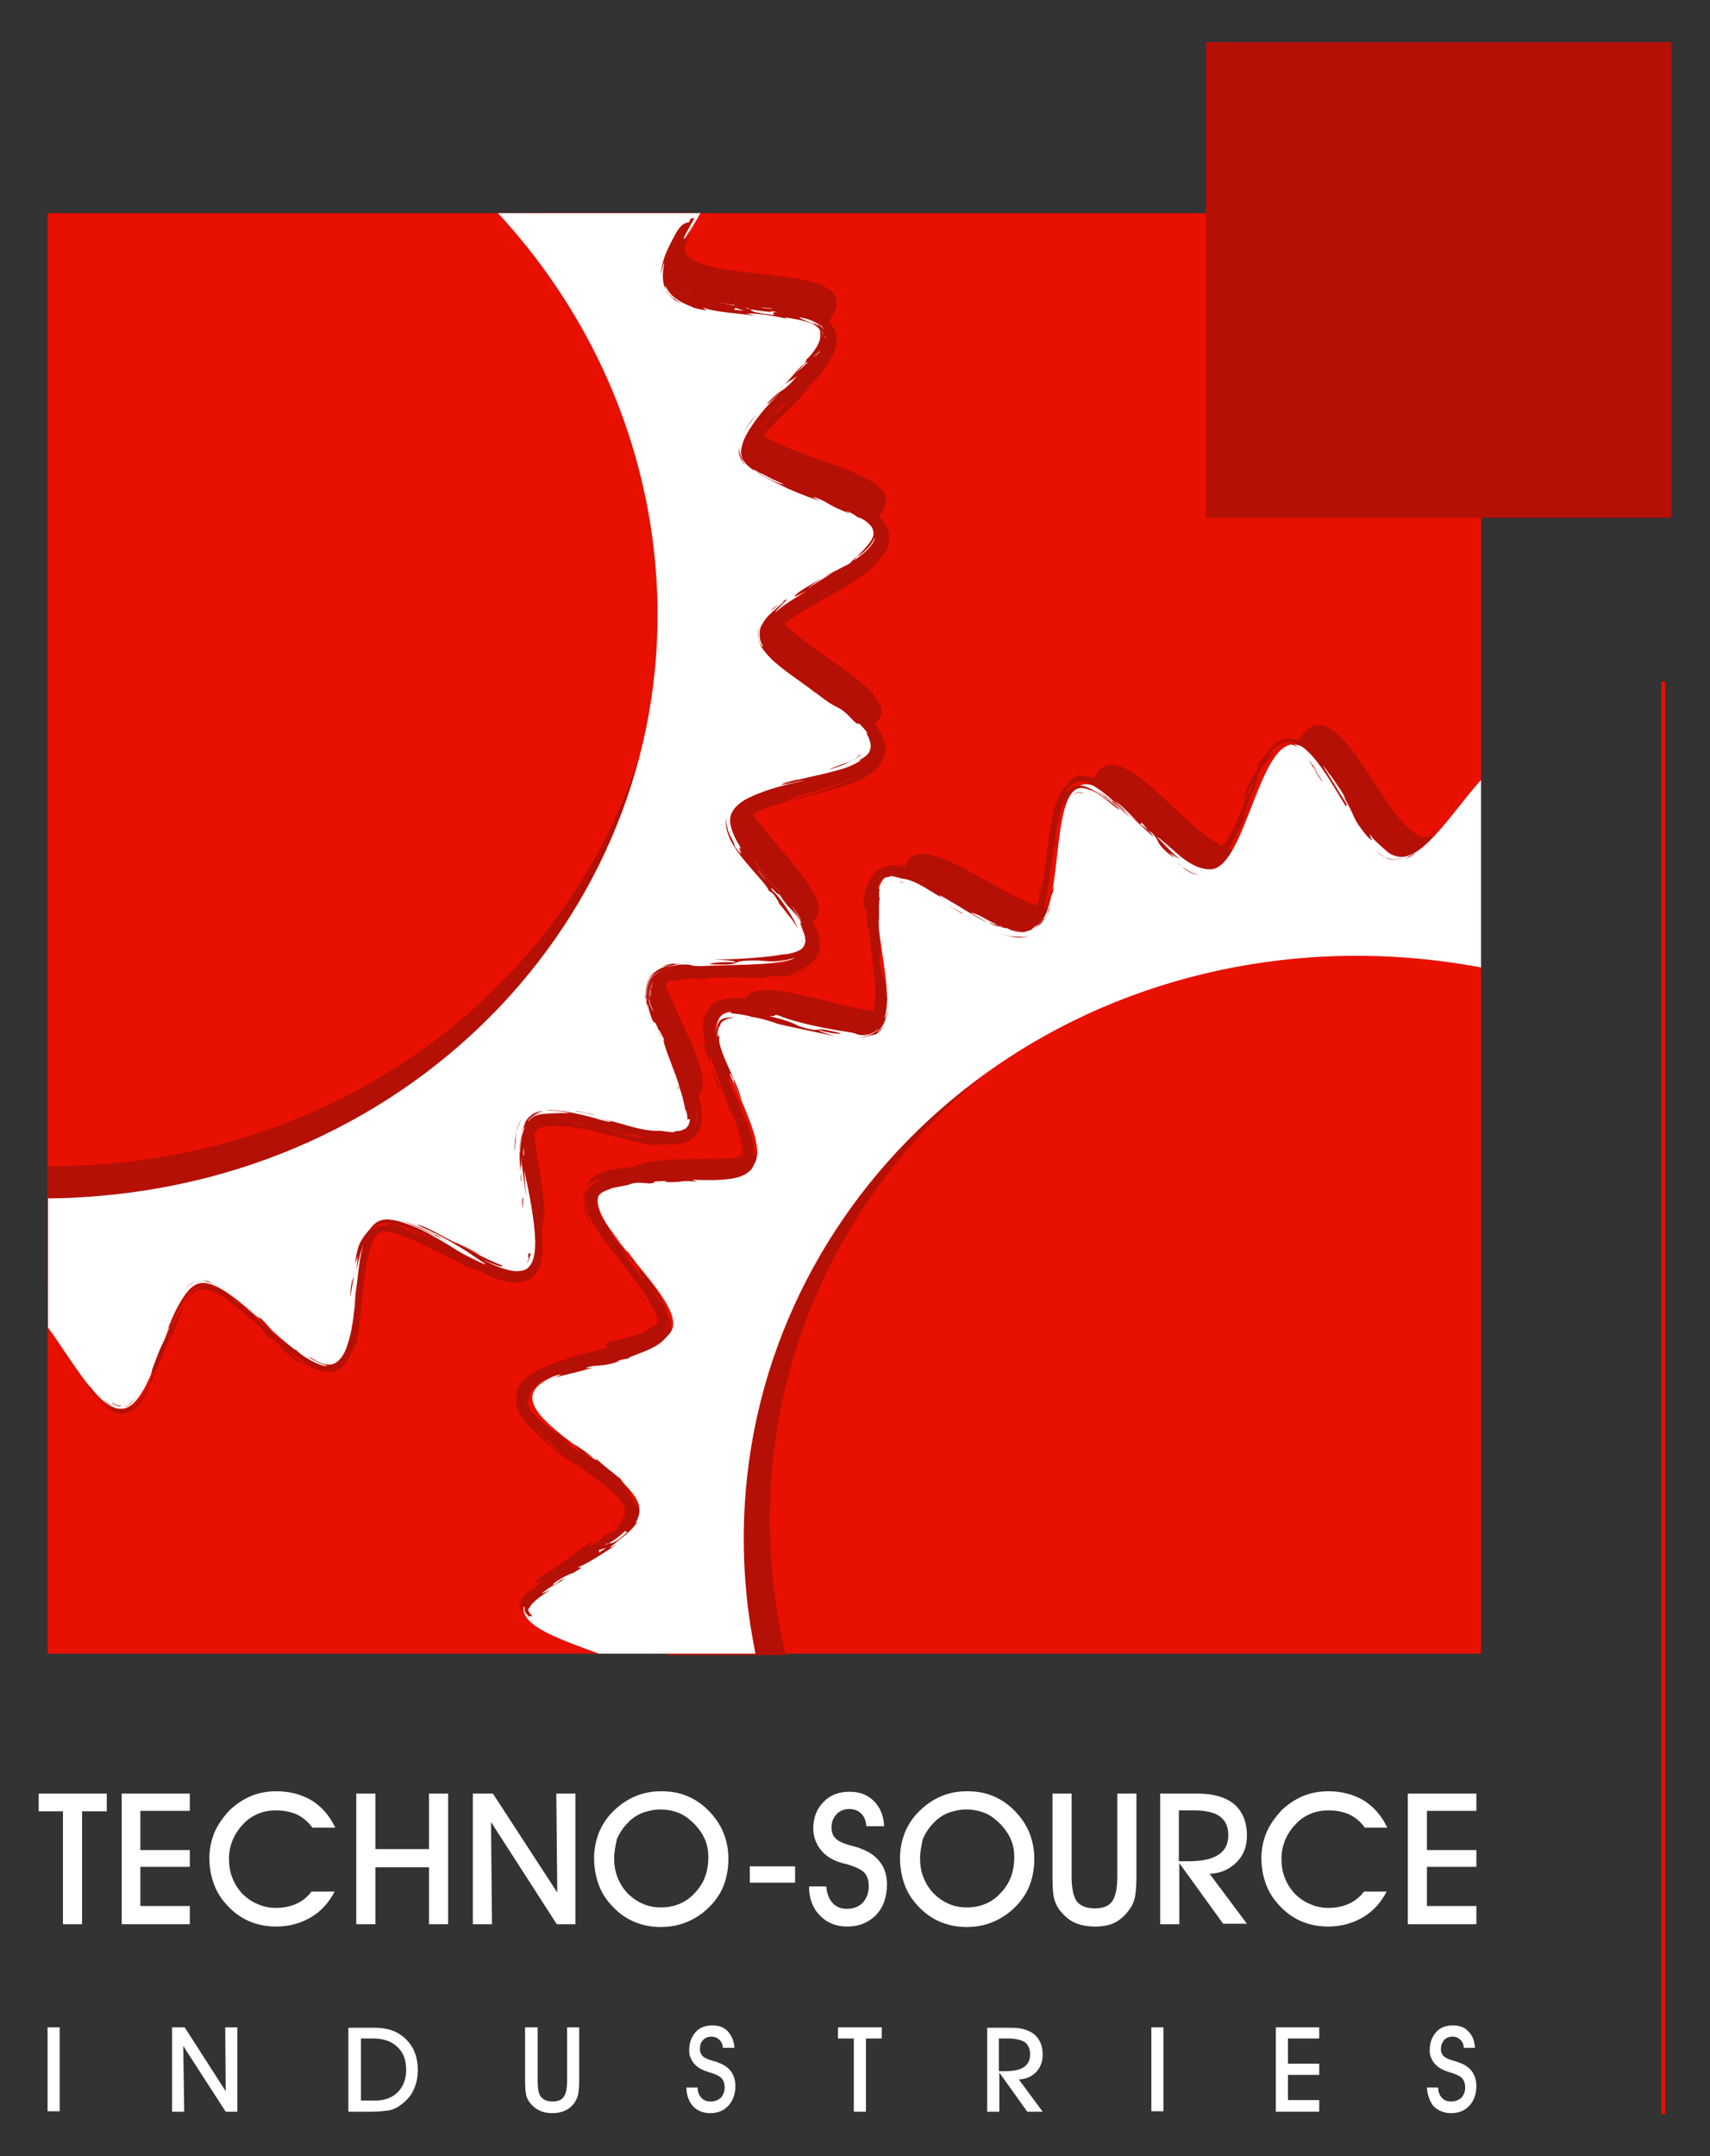 <?xml version="1.0" encoding="utf-8"?>
<!-- Generator: Adobe Illustrator 21.1.0, SVG Export Plug-In . SVG Version: 6.00 Build 0)  -->
<svg version="1.1" id="Calque_1" xmlns="http://www.w3.org/2000/svg" xmlns:xlink="http://www.w3.org/1999/xlink" x="0px" y="0px"
	 viewBox="0 0 366.7 462.2" style="enable-background:new 0 0 366.7 462.2;" xml:space="preserve">
<rect x="0" y="0" width="366.7" height="462.2" fill="#333333" stroke="none"/>
<style type="text/css">
	.st0{fill:#E81000;}
	.st1{fill:#B51006;}
	.st2{fill:#FFFFFF;}
	.st3{fill:none;}
</style>
<g>
	<g>
		<g>
			<rect x="10.2" y="45.7" class="st0" width="307.4" height="308.8"/>
		</g>
		<g>
			<path class="st1" d="M165.5,128.9c0.2-7.1,25.3-14.7,24.5-22c-0.8-6.8-27.1-9.9-28.7-16.4c-1.7-6.9,20.5-20.2,17.9-26.8
				c-2.6-6.6-28.8-3.4-32.2-9.6c-1.1-1.9-0.1-5,1.6-8.5h-33.9c14.8,18.4,24.7,40.7,27.5,65.2c8.1,70.5-45.3,132.5-119.2,138.7
				c-4.3,0.4-8.6,0.5-12.8,0.5v25.1c6,6.8,12.3,20.5,18,20c7.1-0.6,9.8-25.5,16.6-26.9c7.2-1.5,21.7,19.9,28.6,17.6
				c6.9-2.3,3-27.3,9.3-30.5c6.5-3.2,26.1,14.1,32,10.2c6.1-4-4.3-27.5,1.2-32.2c5.5-4.8,29.2,7,33.9,1.6
				c4.8-5.4-11.6-25.7-7.6-31.6c4-6,30-0.5,33.1-7c3-6.3-18.3-21.8-16.1-28.5c2.1-6.7,28.6-7.7,29.8-14.8
				C190,146,165.4,136.2,165.5,128.9z"/>
		</g>
		<g>
			<path class="st2" d="M163.4,135.7c0.2-7,25.3-14.7,24.5-21.9c-0.8-6.8-27.1-9.9-28.7-16.4c-1.7-6.9,20.5-20.3,17.9-26.8
				c-2.6-6.6-28.8-3.4-32.2-9.6c-1.7-3.1,1.8-9.2,5.3-15.3h-43.4c18.1,19.6,30.2,44.4,33.4,72c8.1,70.5-45.3,132.6-119.2,138.7
				c-3.6,0.3-7.1,0.5-10.7,0.5v27.7c5.3,7.2,10.9,17.8,15.9,17.4c7.2-0.6,9.8-25.5,16.6-26.9c7.2-1.5,21.7,19.9,28.6,17.6
				c6.9-2.3,3-27.3,9.4-30.5c6.4-3.2,26.1,14.1,32,10.2c6.1-4-4.3-27.5,1.2-32.2c5.5-4.8,29.2,7,33.9,1.6
				c4.8-5.4-11.6-25.7-7.6-31.6c3.9-6,30-0.5,33.1-7c3-6.3-18.3-21.8-16.1-28.5c2.1-6.7,28.6-7.7,29.8-14.8
				C187.9,152.9,163.3,143,163.4,135.7z"/>
		</g>
		<g>
			<path class="st1" d="M305.8,179.5c-7.4-0.4-15.6-24.6-23.2-24.1c-7.1,0.5-10.2,25.4-17,26.7c-7.2,1.4-21.4-20.3-28.3-18
				c-6.9,2.2-3.4,27.3-9.8,30.3c-6.5,3.1-25.8-14.6-31.8-10.8c-6.2,3.9,3.8,27.5-1.7,32.2c-5.5,4.7-29.1-7.5-33.9-2.2
				c-4.8,5.3,11.2,25.8,7.1,31.8c-4.1,6-30,0-33.2,6.5c-3.1,6.3,17.9,22.1,15.7,28.8c-2.2,6.7-28.7,7.3-30,14.3
				c-1.3,7,23.2,17.3,22.9,24.6c-0.3,7-25.5,14.3-24.8,21.6c0.5,5.6,18.3,8.9,25.5,13.6h25.2c-1.3-5.5-2.3-11.1-2.8-16.8
				C158.7,267.2,213,205.9,287,201c10.4-0.7,20.7-0.2,30.6,1.3v-32.7C313.5,174.7,309.3,179.7,305.8,179.5z"/>
		</g>
		<g>
			<path class="st2" d="M300.3,183.7c-7.4-0.4-15.6-24.6-23.2-24.1c-7.1,0.5-10.2,25.4-17,26.7c-7.3,1.4-21.4-20.3-28.3-18
				c-6.9,2.2-3.4,27.3-9.8,30.3c-6.5,3-25.8-14.5-31.8-10.8c-6.2,3.9,3.8,27.5-1.7,32.2c-5.5,4.7-29-7.5-33.9-2.2
				c-4.8,5.3,11.2,25.8,7.1,31.8c-4,5.9-30,0-33.2,6.4c-3.1,6.3,17.9,22.1,15.7,28.8s-28.7,7.3-30,14.3c-1.3,7,23.2,17.3,22.9,24.6
				c-0.3,7-25.5,14.3-24.8,21.5c0.4,3.8,8.6,6.5,16.1,9.3h33.6c-0.8-4.1-1.5-8.3-1.9-12.5c-7-70.6,47.4-131.8,121.4-136.8
				c12.3-0.8,24.5,0,36.1,2.2v-40.2C311.8,173.6,305.5,184,300.3,183.7z"/>
		</g>
		<g>
			<path class="st1" d="M14.5,290.9c-0.1-0.2-0.4-0.6-0.5-0.9C14.6,290.8,14.8,291.2,14.5,290.9"/>
		</g>
		<g>
			<g>
				<path class="st1" d="M14.2,291.9l-2.4-3.8C13.4,290.1,12.9,289.9,14.2,291.9"/>
			</g>
		</g>
		<g>
			<polygon class="st1" points="13.7,290.2 14,290.3 15.2,292.4 			"/>
		</g>
		<g>
			<g>
				<path class="st1" d="M145.4,232.8c0.1,0.4,0.1,0.7-0.1,0.6L145.4,232.8z"/>
			</g>
			<g>
				<path class="st1" d="M141.9,222.9c-0.4-0.9-0.6-1.5-0.8-2C141.4,221.5,141.6,222,141.9,222.9"/>
			</g>
			<g>
				<path class="st1" d="M146.8,240.6c0,0,0.1-0.2,0.2-0.5c0.1-0.3,0.1-0.6,0.1-0.6C147.1,239.9,147,240.3,146.8,240.6"/>
			</g>
			<g>
				<path class="st1" d="M75.9,273.6c-0.3,1.7-0.6,3.3-0.8,4.6C75.2,274.8,75.6,274.5,75.9,273.6"/>
			</g>
			<g>
				<path class="st1" d="M175,203.9l0.1-0.8c0.1-0.4,0.2-0.7,0.2-0.6C175.3,202.6,175.4,203,175,203.9"/>
			</g>
			<g>
				<path class="st1" d="M143.2,219.7c-0.1,0.1-0.2,0-0.3-0.1c-0.1-0.2-0.1-0.3-0.2-0.5L143.2,219.7z"/>
			</g>
			<g>
				<path class="st1" d="M141.4,242.1C141.3,242.1,141.3,242.1,141.4,242.1l-1.5-0.3C140.6,241.9,141.1,242,141.4,242.1"/>
			</g>
			<g>
				<path class="st1" d="M168.3,189.1c-0.4-0.6-0.7-1.1-0.9-1.6C168.3,188.6,168.6,189.2,168.3,189.1"/>
			</g>
			<g>
				<path class="st1" d="M141,220.7C141,220.6,141,220.7,141,220.7c0,0,0.1,0.2,0.1,0.2C141.1,220.8,141,220.8,141,220.7"/>
			</g>
			<g>
				<path class="st1" d="M149.1,233.7c-0.3-0.8-0.5-1.5-0.8-2.4C148.7,232.3,149,233.1,149.1,233.7"/>
			</g>
			<g>
				<path class="st1" d="M75.9,273.6c0.1-0.5,0.2-1,0.3-1.4C76.1,272.8,76,273.2,75.9,273.6"/>
			</g>
			<g>
				<path class="st1" d="M22.3,300.1c1.1,0.9,1.4,1.1,1.6,1.3C23.2,301,22.7,300.5,22.3,300.1"/>
			</g>
			<g>
				<path class="st1" d="M147.5,48.4l0.3-0.5C147.7,48.1,147.6,48.2,147.5,48.4"/>
			</g>
			<g>
			</g>
		</g>
		<g>
			<g>
				<path class="st1" d="M173,77c-0.2,0.2-0.4,0.4-0.5,0.5C172.8,77.1,173,76.9,173,77"/>
			</g>
			<g>
				<path class="st3" d="M119.1,239.4C119.1,239.4,119.1,239.4,119.1,239.4C119.1,239.4,119.1,239.4,119.1,239.4z"/>
				<path class="st3" d="M112.9,240.6c0,0,0.3-0.3,0.5-0.4c0.3-0.2,0.7-0.3,0.6-0.3c0,0-0.2,0.1-0.5,0.2c-0.2,0.1-0.4,0.2-0.4,0.2
					C113.2,240.2,112.9,240.5,112.9,240.6z"/>
				<path class="st3" d="M114.4,256.3c-0.1-1.4-0.8-6.3-1.1-6.7C113.2,248.8,114,254.2,114.4,256.3z"/>
				<path class="st3" d="M114.8,255.6l0.1,1.7C115.1,257.5,115.1,257.3,114.8,255.6z"/>
				<path class="st3" d="M115.1,241.5L115.1,241.5C115.1,241.4,115.1,241.4,115.1,241.5z"/>
				<path class="st3" d="M115,257.3c-0.2-0.4-0.7-2.3,0.1,1.5L115,257.3z"/>
				<path class="st3" d="M166.2,186.9c0,0.3,0.7,0.9,1.5,1.8L166.2,186.9z"/>
				<path class="st3" d="M91.5,264.9c-1.3-0.5-3.4-1.5-5.8-2.2c-1.2-0.3-2.4-0.6-3.5-0.5c-0.5,0-1.1,0.2-1.4,0.4
					c-0.5,0.3-0.8,0.5-1,0.9c-0.4,0.7,0.1,0,0.8-0.4c0.8-0.5,2-0.4,2.6-0.3c-0.9-0.6,0.3-0.6,2.1,0c1.8,0.6,4,1.8,5.4,2.3
					c-0.7-0.5-2.6-1.3-3.1-1.6c0.9,0.2,2.8,1.1,4,1.7C91.3,265,91.3,264.9,91.5,264.9z"/>
				<path class="st3" d="M167.6,188.6l0.9,1.1C168.3,189.3,167.9,189,167.6,188.6z"/>
				<path class="st3" d="M169.2,193.8c0,0,0.6,0.8,1.2,1.7c0.6,0.9,1.1,1.8,1.1,1.8l0.2,0.2c0,0-0.6-1-1.2-1.9
					C169.9,194.6,169.2,193.8,169.2,193.8z"/>
				<path class="st3" d="M132.6,243l-1.7-0.3C131.6,242.9,132.2,243,132.6,243z"/>
				<path class="st3" d="M125.1,241.3c1.2,0.3,2.4,0.6,2.4,0.6c-0.2-0.3-3.3-0.9-4.9-1C122.7,240.8,123.9,241,125.1,241.3z"/>
				<path class="st3" d="M135.3,243.5c1.3,0.2,2.7,0.4,2.7,0.4c-2.8-1-3.3-0.6-5.4-0.9C132.6,243,134,243.3,135.3,243.5z"/>
				<path class="st3" d="M116.5,238.7c-0.9,0.1-1.9,0.4-2.5,0.8c-0.2,0.1-0.3,0.2-0.4,0.3c-0.2,0.1-0.2,0.2-0.3,0.3
					c-0.1,0.1-0.2,0.2-0.2,0.2l0.2-0.1c0,0,0.1-0.1,0.2-0.2c0.2-0.2,0.4-0.3,0.7-0.5c0.6-0.3,1.5-0.6,2.4-0.7
					c1.8-0.2,3.5,0.1,3.5,0.1S118.3,238.6,116.5,238.7z"/>
				<path class="st3" d="M146.2,49.5c-0.8,2.2,1.5-1.9,2.7-3.8h-0.6l-0.9,1.6L146.2,49.5z"/>
				<path class="st3" d="M161.2,96.9L161.2,96.9C161.2,97,161.2,96.9,161.2,96.9z"/>
				<polygon class="st3" points="159.4,175.4 159.4,175.4 159.4,175.4 				"/>
				<path class="st3" d="M161.1,96.7L161.1,96.7L161.1,96.7l0,0.1C161.2,96.7,161.1,96.7,161.1,96.7L161.1,96.7z"/>
				<path class="st3" d="M165.6,135.6L165.6,135.6C165.6,135.5,165.6,135.5,165.6,135.6z"/>
				<path class="st3" d="M159.4,175.2L159.4,175.2l0,0.1C159.4,175.2,159.5,175.1,159.4,175.2z"/>
				
					<ellipse transform="matrix(0.71 -0.704 0.704 0.71 -136.678 151.143)" class="st3" cx="115.1" cy="241.5" rx="0" ry="0"/>
				<path class="st3" d="M77,281.2c-0.1,0.9-0.3,1.9-0.3,1.9c0,0.5,0.2-0.8,0.3-1.4c-0.3,1.1,0.1-1.6,0.2-2.4
					C77.2,279.3,77.1,280.3,77,281.2z"/>
				<path class="st3" d="M112.3,249.8c-0.1-0.7-0.1-1.4-0.1-2.1C112.2,248,112.2,248.5,112.3,249.8z"/>
				<path class="st3" d="M115.1,241.5L115.1,241.5C115.1,241.5,115.1,241.5,115.1,241.5C115.1,241.5,115.1,241.5,115.1,241.5z"/>
				<path class="st3" d="M92.6,265.8c-0.2-0.2-0.6-0.4-1-0.7C91.8,265.4,92.1,265.6,92.6,265.8z"/>
				<path class="st3" d="M91.5,264.9c0.4,0.2,0.8,0.3,1,0.4C91.9,265,91.6,264.9,91.5,264.9z"/>
				<path class="st3" d="M112.2,247.7c0.1-0.7,0.3,1,0.3-1.6C112.3,245.8,112.2,246.6,112.2,247.7z"/>
				<path class="st3" d="M175.9,146.2c-1.1-1-2.1-2.2-4.3-3.3C172.9,144.4,174,144.6,175.9,146.2z"/>
				<path class="st3" d="M170.7,80c0,0,0.6-0.5,1.2-1.1c0.6-0.5,1.2-1.1,1.2-1.1C173.5,76.9,171.2,79.4,170.7,80z"/>
				<path class="st3" d="M176.7,70.8c-0.1-0.4-0.3-0.8-0.6-1.1c-0.4-0.3-0.6-0.4-0.8-0.4C176,69.8,176.5,70.3,176.7,70.8z"/>
				<path class="st3" d="M176.9,72.1c0-0.1,0-0.3-0.1-0.5c0-0.2-0.1-0.5-0.2-0.8c0.1,0.6,0.1,0.9,0.1,1.5L176.9,72.1z"/>
				<path class="st3" d="M165.2,89.5c2-2.1,2.1-1.4,4.1-3.7C167.6,87.4,167.7,86.5,165.2,89.5z"/>
				<path class="st3" d="M168.1,103.8c0,0-1.2-0.5-2.3-1c-1.2-0.5-2.3-1.2-2.3-1.2c-0.8-0.2-2.3-1.4-1.7-0.7
					C163.9,102.1,167,103.9,168.1,103.8z"/>
				<path class="st3" d="M173.4,126.1c0.5-0.5,3.3-2.1,5.7-3.7C177.8,122.8,173,126.1,173.4,126.1z"/>
				<path class="st3" d="M183.9,119.1c0,0-0.2,0.3-0.4,0.5l-0.4,0.5c1.8-1.3,3.5-2.8,3.2-2.3c0.5-0.7,1-1.4,1.2-2
					c0.2-0.6,0.2-0.8-0.1-0.5c0,0.3-0.7,1.4-1.6,2.2C185,118.5,184,119.2,183.9,119.1z"/>
				<path class="st3" d="M166.7,66.9c-1.6-0.3-2.9-0.3-3.7-0.4c1.1,0.2,2.3,0.2,2.6,0.4c-1.8-0.1-3.6-0.4-4.7-0.6
					c0.5,0.4,0.2,0.7,5,1.1C166.1,67.2,164.8,67,166.7,66.9z"/>
				<path class="st3" d="M172.7,68.7c0,0,0.6,0.2,1.2,0.5c0.6,0.3,1.1,0.6,1.1,0.6c-0.9-0.6-0.8-0.5-0.9-0.7
					c0.9,0.3,1.5,0.8,1.8,1.3c0.1,0.1,0.1,0.3,0.2,0.4c0,0,0,0.1,0,0.1l0,0c0,0.1,0,0.1,0,0l0,0.3c0.1,0.5,0,0.5,0,0.8
					c0.1-0.2,0.1-1.1-0.2-1.6c-0.3-0.6-0.8-1-0.6-1c-1.2-0.8-2.7-1.1-3.4-1.3C171.2,68,171.2,68.1,172.7,68.7z"/>
				<polygon class="st3" points="157.7,66 157.5,66.5 159.6,66.7 				"/>
				<path class="st3" d="M160.9,66.3c-0.2-0.1-0.4-0.2-1-0.4C159.8,66.1,160.2,66.2,160.9,66.3z"/>
				<polygon class="st3" points="175.5,127.8 178.3,126.3 178.5,126.1 175.6,127.6 				"/>
				<path class="st3" d="M162.8,92.1c1-1.2,2.4-2.7,2.6-3.1C164.3,90.1,164,90.2,162.8,92.1z"/>
				<path class="st3" d="M168.5,141.1c0,0-0.3-0.2-0.6-0.5c-0.1-0.1-0.2-0.2-0.3-0.3c1.3,1.2,0.5,1.2,3.1,2.9l-1.6-1.3
					c2,1.5-2.2-2.4,0.9,0c1.2,0.9-1.9-1.8-3.1-3C166.8,139.4,169.5,141.7,168.5,141.1z"/>
				<path class="st1" d="M146.7,237.8c0,0.1,0,0.1,0,0.3C146.7,238,146.7,237.9,146.7,237.8z"/>
				<path class="st1" d="M115.1,241.5L115.1,241.5c0,0,0,0-0.1,0.1l0,0L115.1,241.5C115,241.6,115,241.6,115.1,241.5L115.1,241.5
					L115.1,241.5z"/>
				<path class="st1" d="M165.6,135.6L165.6,135.6C165.6,135.6,165.6,135.6,165.6,135.6z"/>
				<path class="st1" d="M161.5,96.5L161.5,96.5L161.5,96.5l0,0.2c0,0,0,0,0,0C161.5,96.6,161.5,96.6,161.5,96.5z"/>
				<path class="st1" d="M159.3,175.8C159.3,175.8,159.3,175.8,159.3,175.8C159.3,175.8,159.3,175.8,159.3,175.8z"/>
				<path class="st1" d="M141.5,207c-0.1,0-0.1,0-0.1,0.1C141.4,207,141.4,207,141.5,207z"/>
				<path class="st1" d="M127.9,239.4c-0.1,0-0.2,0-0.3-0.1C127.6,239.3,127.7,239.3,127.9,239.4z"/>
				<path class="st1" d="M111.1,274.3c-0.2,0-0.4,0-0.6,0c0,0,0.1,0,0.1,0C111,274.4,111.1,274.3,111.1,274.3z"/>
				<path class="st1" d="M159.4,175.4L159.4,175.4L159.4,175.4l0-0.1C159.4,175.4,159.4,175.4,159.4,175.4z"/>
				<path class="st1" d="M161.5,96.5L161.5,96.5C161.5,96.6,161.5,96.6,161.5,96.5z"/>
				<path class="st1" d="M161.5,96.5C161.5,96.5,161.5,96.5,161.5,96.5L161.5,96.5L161.5,96.5z"/>
				<path class="st1" d="M113.8,251c0-0.1,0-0.3,0-0.4C113.8,250.6,113.8,250.8,113.8,251z"/>
				<path class="st1" d="M190.4,115.6c0,0.1-0.1,0.2-0.1,0.3c0,0,0-0.1,0-0.1C190.4,115.8,190.4,115.7,190.4,115.6z"/>
				<path class="st1" d="M115.1,241.5C115.1,241.5,115.1,241.5,115.1,241.5L115.1,241.5C115.1,241.5,115.1,241.5,115.1,241.5z"/>
				<path class="st1" d="M61.5,289.9c-0.3-0.3-0.6-0.5-0.7-0.6C60.9,289.3,61.1,289.5,61.5,289.9z"/>
				<path class="st1" d="M190.1,116.3c0-0.1,0.1-0.2,0.2-0.4C190.2,116.1,190.2,116.2,190.1,116.3z"/>
				<path class="st1" d="M190.4,115.6c0.2-0.6,0.2-1,0.2-1C190.5,115,190.5,115.3,190.4,115.6z"/>
				<path class="st1" d="M190.4,115.6C190.4,115.6,190.4,115.6,190.4,115.6C190.4,115.6,190.4,115.6,190.4,115.6z"/>
				<path class="st1" d="M147.5,206c0.1,0,0.2,0,0.3-0.1C147.9,205.9,147.7,206,147.5,206z"/>
				<path class="st1" d="M24.4,301.8c0.1,0.1,0.3,0.1,0.5,0.2C24.7,301.9,24.5,301.8,24.4,301.8z"/>
				<path class="st1" d="M112.8,273.9L112.8,273.9C112.8,273.9,112.8,273.9,112.8,273.9z"/>
				<path class="st1" d="M43,276C42.8,276.1,43,276,43,276L43,276L43,276L43,276z"/>
				<path class="st1" d="M161.6,96.8L161.6,96.8L161.6,96.8C161.6,96.8,161.6,96.8,161.6,96.8C161.5,96.8,161.5,96.8,161.6,96.8
					L161.6,96.8z"/>
				<path class="st1" d="M181,165.8c-2.1,0.7-5.2,1-9.1,2.4l3.1-0.7l-0.7,0.2l0.9,0C174.1,167.4,179.2,166.5,181,165.8z"/>
				<path class="st1" d="M183.3,153.2c0,0-0.4-0.4-0.7-0.9c-0.4-0.4-0.7-0.9-0.7-0.9s-0.7-0.5-1.4-1.1l-1.4-1l2.2,1.8
					C182.3,152.2,183.3,153.2,183.3,153.2z"/>
				<path class="st1" d="M169.2,192.9c-0.2-0.3-0.5-0.7-1-1.2C168.6,192.2,168.9,192.6,169.2,192.9z"/>
				<path class="st1" d="M169.9,129.5c-0.2,0.1-0.6,0.4-1.1,0.7C169.1,130,169.5,129.8,169.9,129.5z"/>
				<path class="st1" d="M167.6,140.4c-0.1-0.1-0.2-0.2-0.3-0.2C167.3,140.1,167.4,140.2,167.6,140.4z"/>
				<path class="st1" d="M160.2,179.2c-0.8-1.2,0,0.6,0.2,1.1c-0.4-0.6-0.7-1-1.1-1.9c-0.2,0.8,1.5,2.2,3.2,4.8
					C162.6,183.1,160.5,180.2,160.2,179.2z"/>
				<path class="st1" d="M167.4,191.5c-0.7-1.1-4.9-5.5-5-6.5C160.6,183.8,165.2,189.2,167.4,191.5z"/>
				<path class="st1" d="M175.9,146.2c0.2,0.1,0.3,0.2,0.5,0.4C176.2,146.5,176,146.3,175.9,146.2z"/>
				<path class="st1" d="M157.5,65.4c-0.3-0.1,0.3-0.2-0.5-0.4l-1.6-0.3C153.2,64.6,155.6,65.2,157.5,65.4z"/>
				<path class="st1" d="M144.4,51c-0.9,1.7-1.8,3.5-2.2,5.1c-0.5,1.6-0.5,2.9-0.5,2.9c0.1-0.9,0.8-3.4,0.7-2.4
					c-0.4,2.3-0.3,3.7,0.1,4.9l0.2,0.5l0.1,0.1l0,0.1l0.2,0.2l0.1,0.1c0.1,0.1,0.1,0.2,0.2,0.3l0.1,0.2l0.2,0.3
					c0.7,0.8,1.4,1.3,2.5,1.8l-0.9-0.6c-0.4-0.4-0.8-0.7-0.9-0.8c0.3,0.3,0.9,0.8-0.1,0.1c-0.2-0.2-0.4-0.4-0.6-0.6
					c-0.1-0.1-0.2-0.2-0.3-0.3l-0.1-0.1c-0.1-0.1-0.1-0.2-0.2-0.3l-0.1-0.1l0,0l-0.1-0.2l0,0l0,0l0,0l0-0.1
					c-0.2-0.5-0.2-0.7-0.1-0.8c0.1,0.1,0.1,0.3,0.2,0.4l0.1,0.2l0.1,0.1l0.1,0.2l0,0c0.2,0.2,0.2,0.3,0.5,0.7c0.7,0.8,1.4,1.2,2,1.6
					c1.3,0.8,2.6,1.2,3.1,1.5c5,1.2,1.1-0.2,2.2,0c2.5,1,8.1,1.2,10.9,1.7l-1.8-0.5c3.6,0,6.8,0.7,8.8,1.2l-0.7-0.4
					c2.4,0.4,4.2,0.7,5.7,1.3c0.7,0.3,1.3,0.7,1.7,1.1c0.2,0.2,0.3,0.6,0.3,0.7l0,0.3l0,0.2l0,0.1c-0.1,0.1-0.1,0.1-0.2,0.3
					c0,0,0.2-0.3,0.2-0.2c0.1,0.5-0.2,1.7-0.8,2.6c-0.6,1-1.4,2-2.1,2.6c0,0.1-0.1,0.4-0.6,1.1c-1,0.6-2.2,2.3-4.3,4.5
					c1.5-1.4,1.3-0.6,2.9-2.1c-3,3.7-3.4,2.7-6.1,5.6c-1.5,1.9,1.7-1.4,2.2-1.7c-2.2,2.1-4.3,4.5-5.9,6.9c-0.8,1.2-1.5,2.4-1.9,3.6
					c-0.2,0.6-0.3,1.2-0.4,1.8c0,0.3,0,0.6,0.1,0.9c0.1,0.3,0.1,0.5,0.2,0.8c0,0-0.2-0.2-0.2-0.4c-0.1-0.1-0.1-0.2-0.2-0.4
					c-0.1-0.3-0.1-0.4-0.2-0.6c-0.2-0.8,0-1.5,0-1.5c-0.2,0.7-0.2,1.3-0.1,1.9c0,0.1,0,0.1,0.1,0.3l0.1,0.2c0,0.1,0.1,0.2,0.1,0.3
					c0,0.2,0.2,0.4,0.3,0.6c0.4,0.7,0.6,0.8,0.6,0.7c-0.6-0.7-0.7-1.2-0.7-1.4c1.1,2,2.7,2.7,4,3.6c1.4,0.8,2.7,1.5,4,2.1
					c2.6,1.3,5.3,2.4,8.8,3.6c-0.5-0.3-1.4-0.7-1.4-0.9c3.2,1,2.9,1.8,7.9,3.6l-0.9-0.6c1.7,0.6,2.7,1.5,2.4,1.4
					c0.1-0.1,0.8,0.1,1.7,0.7c0.4,0.3,0.9,0.7,1.3,1.2c0.2,0.2,0.3,0.5,0.4,0.8c0,0.1,0.1,0.3,0.1,0.4l0,0.5c0,0.5-0.3,1.2-0.8,1.8
					c-0.4,0.6-1,1.2-1.5,1.8c-1.1,1.1-2.2,2-2.8,2.7c-2.4,1.2-9.2,4.8-11.1,6.3c-2.6,2.2,2.8-1.2,1.9-0.2c-2.2,1.4-3.7,1.7-6.7,4.4
					c-0.4-0.3,5.9-5.5-0.4-1l-0.7,0.9c0.6-0.6,1.4-1.4,2.3-2c1.9-1.1-0.9,1-1.2,1.4c0,0-0.4,0.3-1,0.9c-0.6,0.5-1.3,1.3-1.9,2.4
					c-0.3,0.5-0.5,1.1-0.5,1.7l0,0.2c0,0.3,0,0.2,0,0.3l0,0.3c0,0.2,0.1,0.5,0.1,0.7c0.1,0.5,0.3,0.8,0.4,1c0.1,0.2,0.2,0.4,0.2,0.4
					c0,0.2-0.2,0.1-0.4-0.3c-0.1-0.2-0.3-0.4-0.4-0.8c-0.1-0.4-0.2-0.8-0.2-1c-0.1-0.8,0.1-1.7,0.3-2.3c0.3-0.6,0.5-1,0.6-1.1
					c-0.5,0.8-1,1.7-1,3.1l0.1,0.6c0.1,0.3,0.1,0.6,0.2,0.9c0.2,0.5,0.4,1,0.7,1.4c1.1,1.6,2.4,2.8,3.8,3.9c2.7,2.2,5.6,4,7.9,5.9
					l-0.4-0.4c2.9,2.3,3.9,2.8,4.7,3.2c0.8,0.4,1.5,0.7,3.5,2.9c1.2,1,1,0.8,1,0.6c0-0.1,0.2-0.2,1.7,1.6c0.7,1.1,0.2,0.5,0,0.4
					c0.8,1.2,0.9,2,1,2.5c0,0.2,0,0.5,0,0.6c0,0.2-0.1,0.3-0.1,0.5c-0.1,0.3-0.1,0.5-0.5,0.9c-0.3,0.4-0.9,0.9-2.1,1.5
					c0,0,0.3-0.1,0.6-0.1c0.3-0.1,0.6-0.2,0.6-0.2c-2.7,1.8-6,2.4-9,3.2c-3.1,0.7-6.1,1.3-8.7,2.2c0.4,0.2,3.7-0.8,5.1-0.9
					c-3.7,0.8-8.1,1.8-12.2,3.8c-1,0.5-2,1.2-2.8,2.1c-0.4,0.5-0.7,1-0.9,1.6c-0.1,0.5-0.2,1.2-0.1,1.7c0.4,2.3,1.5,4,2.4,5.5
					c-1.5-1.6,1.4,3.2-1.4-0.5c-0.1-0.6-0.5-1.4-1-2.3c-0.2-0.5-0.5-1-0.6-1.7c-0.2-0.6-0.3-1.4-0.2-2.3c-0.4,1.6,0.1,3.3,0.9,5
					c0.9,1.7,2.1,3.3,3.3,4.7c2.4,2.9,4.8,5.3,4.8,6l0.9,0.6c0.7,0.8,2.1,3.1,0.9,1.7c0,0,1.3,1.4,2.4,2.9c1.2,1.4,2.1,2.9,2.1,2.9
					c-0.9-2.3-4.1-7.1-5.5-8.1c-1.1-1.9,2.2,2.2,1.3,0.5c1.4,2.1,1.9,2.7,2.5,3.3c0.5,0.6,1.3,1.1,2.6,3.4c-0.8-0.9-0.2,0.3,0.3,1.7
					c0.3,0.7,0.4,1.4,0.4,1.9c0,0.5-0.2,0.7-0.2,0.7c0,0.3-0.1,0.5-0.5,0.9c-0.1,0.2-0.7,0.5-1.2,0.7c-1,0.4-2.3,0.6-3,0.6
					c-2.8,0.6-9.8,1.1-14.7,1.1c1.9,0.1,4.8,0.2,4.6,0.6c-2.4-0.1-5.1,0-5.5,0.4c8.6,0.4,2.8-0.9,10.5-0.8c1,0.1,2,0.2,3.2,0.2
					c1.2-0.1,2.8-0.2,4.6-0.8c-1.6,0.8-0.9,0.6-1.5,1.1c-5,0.3-12.7,0.7-19.1,0.7c-1.4,0-1.5-0.2-2.2-0.3c-0.6,0-1.7-0.3-4.8,0.6
					c0,0,1.3-0.5,2.7-0.8c0.9-0.2,1.9-0.4,2.3-0.4c-2.6,0.4-3,0.5-3.2,0.4c-0.1,0-0.2-0.1-0.6,0c-0.4,0.1-1,0.1-2.2,0.6
					c0.5-0.1,2-0.4,2-0.4c-1.5,0.4-2.6,0.9-3.5,1.6c-0.4,0.3-0.8,0.7-1.2,1.1c-0.1,0.2-0.3,0.4-0.4,0.6c-0.1,0.1-0.2,0.5-0.4,0.8
					c0,0,0.1-0.2,0.3-0.6c0.1-0.1,0.2-0.2,0.2-0.3l0.1-0.2l0,0l0,0l0.1-0.1l0,0l0.1-0.1c0.3-0.3,0.6-0.6,0.9-0.7
					c0.3-0.2,0.4-0.3,0.4-0.3c-0.2,0.2-0.4,0.4-0.6,0.5c-0.2,0.2-0.4,0.5-0.6,0.7c-0.2,0.4-0.3,0.5-0.4,0.8c-0.1,0.3-0.2,0.7-0.3,1
					c-0.2,1.1-0.1,1.9-0.3,2c0.2,0.5,0.3,0.6,0.3,0.6c0,0.4,0,1.2,0.6,3c-0.3-1.1-0.5-1.9-0.3-1.9c0.8,3.6,1.3,3.8,1.4,3.9
					c0.2,0,0.2-0.2,1,1.8c-0.2-0.7,0.4,0.4,1.1,1.8c-0.7,0.2,2.9,8.1,3.3,10.3l0,0c0,0,0.5,1.4,0.8,2.7c0.2,0.7,0.3,1.3,0.4,1.8
					c0,0.2,0.1,0.4,0.1,0.5c0-0.5,0.4,0.5,0.4,1.7l0-0.2c0,0.7,0.2,0.3,0.4,0.3c0.1,0,0.2,0,0.1,0.4c-0.1,0.4-0.1,1-1,1.7
					c0,0-0.4,0.2-1,0.4c-0.6,0.1-1.3,0.1-1.3,0.1c0.5,0,0,0.1-0.2,0.2c0,0-0.7,0-1.4-0.1c-0.7-0.1-1.4-0.2-1.4-0.2
					c-4.5,0.2-8.2-1.8-13.4-2.7c1.5,0.3,3.5,0.8,2.5,0.8c-1.1-0.2-2.6-0.6-3.4-0.9l0.3,0.1c0,0-2.5-0.7-5.1-1.2
					c-1.3-0.3-2.7-0.4-3.7-0.5c-1-0.1-1.8,0-1.8,0c0.5,0,2.3,0.1,3.6,0.3c1.3,0.2,2.1,0.4,0.7,0.3c-1.6,0.1-4.7-0.5-6.8,0.5
					c0.1-0.2,1.1-0.7,1.6-0.8c0.2-0.1,0.4-0.1,0.2-0.1c-0.2,0-0.7,0-1.7,0.4c-0.1,0.1-0.4,0.2-0.8,0.6l-0.3,0.2l-0.1,0.1l0,0
					l-0.1,0.1l0,0l-0.1,0.1c-0.1,0.2-0.2,0.3-0.3,0.4c-0.5,0.9-0.7,1.4-0.1,0.5c-1.3,1.9-1.3,4.3-1.4,6.5c0,2.2,0.2,4.3,0.3,5.9
					c0.2,1,0.1-0.6,0-1.1l-0.1-0.3c-0.1-2.2,0.3-0.3-0.2-4.7c0.3-0.2,0.4,1.4,0.6,3.4c0.2,2,0.6,4.5,0.9,6.4l-0.3-2.9l-0.2-3
					c0.5,2.4,1.1,5.1,1.6,7.8c0.5,2.8,0.9,5.7,0.8,8.5c-0.1,1.4-0.3,2.9-1,4c-0.2,0.3-0.4,0.5-0.6,0.7c-0.1,0.1-0.3,0.2-0.4,0.3
					l-0.5,0.2c-0.6,0.2-1.2,0.2-1.9,0.2c-2.6-0.3-5.1-1.6-7.3-2.6c2.7,1.1,4.8,2,4.6,1.4c-2.7-1.1-3.9-1.7-5-2.3
					c-1.2-0.6-2.3-1.2-5-2.7l0.4,0.3c-2.9-1.3-6.5-3.7-8.7-4.1c1.2,0.8,4.2,1.7,4,2.3c0,0-1.7-0.9-3.5-1.7c-1.8-0.8-3.7-1.5-3.7-1.5
					c2.3,1,7.1,3.1,9.7,4.6c1.9,1-3.7-2-2.7-1.9c6.4,3.4,7.6,4.5,10.5,6.4c1.8,1.2-3-1-4.1-1.6c-1.9-1.3-4.3-2.8-7-4.3
					c-1.4-0.8-2.9-1.5-4.4-2.1c-1.6-0.6-3.3-1.2-5.2-1.3c0,0-1.1,0-2,0.5c-0.9,0.5-1.5,1.4-1.5,1.4c-1.2,1.3-1.5,1.8-2,2.6
					c-0.5,0.8-1,2-1.4,5.2c0,0,0.1-0.5,0.3-0.9l0.3-0.9c-0.1,1.4-0.2,2.3-0.3,3c0.6-2.7,1.3-5.6,2.6-7.7c-1.1,3.3-2.5,10-3.1,15.3
					c0.1-0.3,0.3-2.1,0.5-2.6c-0.3,3.9-0.8,8-2.1,11.6c-0.6,1.7-1.8,3.4-3.3,3.6c-1.5,0.2-3-0.6-4.2-1.4c-1.1-0.5-0.1,0.2,1.1,0.8
					c1.2,0.7,2.7,0.8,2.1,1c-1.5-0.2-3.1-1.1-4.3-1.8c-1.2-0.7-2.1-1.5-2.3-1.9c0.7,1.3-5.7-4.7-1.3-0.4c-4.6-3.6-8.7-8.1-13.7-11.7
					c-1.3-0.8-2.6-1.6-4.1-1.9c-0.7-0.1-1.5-0.1-2.2,0.3c-0.7,0.3-1.3,0.9-1.8,1.4c-2,2.3-3.2,5.2-4.3,7.9c0.4-0.5,0.5-0.4,0.4,0.1
					c0.7-1.8,1.7-4.1,2.9-6c0.6-0.9,1.3-1.8,1.9-2.3c0.7-0.6,1.3-0.7,1.9-0.8c-0.7,0.3-1,0.5-1.6,0.9c-0.5,0.4-1,0.9-1.4,1.4
					c-0.8,1-1.4,1.9-1.5,2.2c0.4-0.6,0.9-1.4,1.3-2c0.5-0.6,1-1.1,1.1-1c-0.9,1.3-1.5,2.4-2.1,3.4c-0.6,1-1.1,1.9-1.6,3l0.4-1.2
					c-3.1,6.7-2.3,3.5-5,10.9c-0.8,2.8,0.3,0.1,0.6,0.2c-0.4,0.8-1.1,2.7-2,4.5c-0.5,0.9-1,1.7-1.6,2.4c-0.6,0.7-1.2,1.2-1.7,1.3
					c0,0,0.3-0.1,0.6-0.5c0.4-0.3,0.8-0.7,1.1-1.2c0.7-1,1.3-2,1.3-2c-0.9,1.4-1.8,2.8-3.2,3.6c-1.3,0.8-2.9,0.5-3.8-0.1
					c0.1,0.1,0.2,0.2,0.5,0.4c0.2,0.1,0.3,0.1,0.5,0.2c-0.2-0.1-0.4-0.1-0.5-0.2c-2.4-1-4.4-3.6-5-4.6l-0.8-0.3
					c0.6,0.6,1.6,1.8,2.7,2.8c1.1,1,2.2,1.8,2.6,2.1c-0.3,0.1-1.6-0.6-2.7-1.7c-1.1-1.1-2.2-2.5-2.9-3.3c1.4,1.9,2.6,3.2,3.7,4.2
					c1.2,1,2.2,1.6,3.6,1.8c1.2,0.2,2.7-0.4,3.6-1.4c1-1,1.9-2.3,2.8-4.1l-0.8,1.2c2.1-4.6,4.1-9.2,5.6-13.2c-0.3,1.1-0.3,1.4,0,0.9
					c0.8-2.2,1.6-4.4,2.6-6.4c0.5-1,1.1-1.9,1.9-2.7c0.3-0.4,0.8-0.6,1-0.8l0.4-0.1l0.1,0l0,0l0,0c0,0-0.1,0,0.1,0l0,0l0,0l0.2,0
					c0.2,0,0.4,0,0.7,0c2,0.2,4.1,1.7,6,3.1c2,1.5,3.9,3.2,5.9,5l2.1,2.5l0.4-0.1c3.6,3,1.3,1.6,2.5,2.7c-0.2-0.2-0.1-0.2-0.2-0.3
					c2.3,2.1,3.1,2.6,3.6,2.8c0.5,0.2,0.7,0.2,2.3,1.2c-1.5-1-5.5-4-4-3.4c1.2,1,2.5,2.2,4.2,3.1c0.8,0.5,1.7,0.8,2.7,1
					c0.5,0.1,1.1,0.1,1.6,0.1l0.6-0.1c0.4-0.1,0.5-0.2,0.8-0.3c1.8-1.1,2.4-2.7,3-3.7c0.5-1.1,0.8-1.8,1-2
					c1.2-5.8,1.2-12.2,2.4-18.1c0.6-2.8,1.6-5.8,3.2-5.8c0.9-0.2,2.1,0.1,3.3,0.5c1.1,0.4,2.3,0.8,3.3,1.3c1.2,0.4-0.7-0.4-0.2-0.3
					c3.1,1.8,11.3,5.5,11.2,5.8c1.7,0.7,2.5,0.8,3,0.9c1.1,0.6,2.3,1.2,3.7,1.8c1.3,0.4,2.7,1,4.4,0.9c-0.2,0-0.5,0-0.8-0.1
					c-0.7-0.1-1.3-0.2-1.3-0.2l0.3,0c0,0,0.9,0.2,1.9,0.2c0.8,0.1,1.9-0.3,2.1-0.4l0,0c0,0,0,0,0,0l-0.1,0.1l0.3-0.2l0.2-0.1l0.1,0
					l0.2-0.1l0.1,0c0.3-0.2,0.6-0.4,0.8-0.7c0.5-0.5,0.8-1.1,1.1-1.7c0.5-1.2,0.6-2.3,0.7-3.4c0.1-2.2-0.1-4.3-0.3-6.4
					c-0.5-4.1-1.2-8-1.4-11.4c0.2,3.4-0.4,0.3-0.5,0.5c0,0.1,0,0.3,0,0.4c0-0.3,0-0.4,0-0.4c0.1-1.8-0.2-4.6,0.3-7.2
					c0.1-0.6,0.5-1.3,0.6-1.5l0.2-0.2l0.1-0.1c0,0,0,0,0,0l0,0l0,0c0.1-0.1,0.1-0.1,0.1-0.1l0,0l0,0c0,0,0,0,0,0l0,0c0,0,0,0,0,0
					c0,0,0,0,0,0l0,0l-0.1,0.1l0,0c0.1,0,0.2-0.1,0.3-0.2c0.1,0,0.2-0.1,0.4-0.2l0.4-0.1c1.3-0.3,3-0.2,4.6,0c0-0.1,0.5-0.2-0.2-0.4
					c0,0,0.9,0.2,1.9,0.4l1.9,0.5l-0.5-0.3c6.9,1.2,14.2,4.2,19.6,3.9c-3.2-0.2-3.1-0.4-3.4-0.6c1.3,0.2,2.7,0.3,4.1,0.2
					c0.7,0,1.4-0.1,2.2-0.3c0.4-0.1,0.8-0.3,1.2-0.5c0.4-0.3,0.9-0.6,1.1-0.8c0.7-0.6,1.2-1.6,1.4-2.4c0.2-0.9,0.2-1.7,0.2-2.5
					c-0.1-1.6-0.5-3.1-1-4.6c0.1,0.3,0.1,0.6,0.1,0.6c-0.6-1.6-1.1-3.4-1.7-4.9l-0.4-0.1c-1.1-2.9-3-6.4-4.1-9.7
					c-0.4-0.6-1.2-2.6-1.6-4.9c-0.4-2.6-0.1-3.7,1.5-4.4c1.2-0.5-2.6,0.9,0.6-0.6c0.4,0.2,1.6-0.1,2.9-0.3c1.3-0.2,2.7-0.3,2.9,0.1
					c0,0,0.9-0.1,1.9-0.3c1-0.1,1.9-0.2,1.9-0.2l0.9,0.3c3.3-0.8,5,0.3,10.2-0.3c-0.3-0.1-0.8,0-0.6-0.1c1.6,0,5.6-0.5,2.6,0.1
					c1.4-0.2,4.5-0.4,7.2-2.2c0.3-0.3,0.6-0.4,0.9-0.8c0.3-0.3,0.7-0.8,0.8-0.9c0.1-0.2,0.2-0.3,0.2-0.4c0.1-0.1,0.1-0.2,0.2-0.3
					l0.1-0.2c0-0.1,0.1-0.2,0.1-0.3c0.1-0.3,0.1-0.3,0-0.1c0,0.1-0.1,0.1-0.1,0.2c0,0,0,0.1-0.1,0.2l0,0.1l-0.1,0.3l0,0
					c-0.1,0.1-0.2,0.3-0.4,0.5c0,0,0.1,0,0,0.1c-0.1,0.1-0.2,0.3-0.5,0.6c-0.1,0.1-0.2,0.3-0.4,0.4c-0.1,0.1-0.3,0.2-0.4,0.3
					c-0.3,0.2-0.6,0.4-0.9,0.6c-1.3,0.7-2.8,1-3.7,1.2c0.1-0.2,1.2-0.4,2.5-1c0.6-0.3,1.3-0.7,1.9-1.2c0.5-0.4,1.2-1.3,1.1-1.5
					c0.1,0,0.2-0.2,0.3-0.3l0,0l0,0l0.1-0.2l0.1-0.1l0.1-0.2c0.1-0.2,0.1-0.3,0.2-0.5c0.1,0-0.1-0.9-0.1-0.9c0.2-1.9-0.4-3.3-1-4.5
					c-0.6-1.3-1.3-2.3-2-3.3c-1.4-2-2.8-3.7-3.8-5.3c-0.2-0.1-0.8-0.7-1.9-2l0.3-0.3l-1.7-2c-0.8-1-1.6-2-1.6-2l1.1,2.2
					c-1.9-2.2-3.3-4.2-4.2-6.1c-0.5-0.9-0.8-1.9-0.9-2.6l0-0.5c0,0,0,0,0,0c0,0,0,0,0-0.2l0.1-0.2l0,0h0c0,0,0,0,0,0v0h0
					c0,0,0-0.1,0-0.1l0-0.1l0-0.1c0-0.1,0,0,0,0.1l0,0.1l0,0l0,0l0,0l0,0c0,0,0.1-0.1,0.2-0.2c-0.2-0.4,1.2-1.5,3.6-2.4
					c2.3-0.9,5.2-1.6,7.1-2.5l-3.6,0.9c3.7-1.1,6-1.7,8.1-2.4c2.2-0.7,4.3-1.3,8-2.7c-3.1,1.4-4.6,1.8-6.5,2.5
					c-1.9,0.6-4.1,1.3-8.4,2.9c4.3-1.4,8.2-2.3,12.1-3.5c1.9-0.6,3.9-1.3,5.9-2.7c0.5-0.4,1-0.7,1.5-1.3c0.3-0.2,0.5-0.5,0.7-0.9
					c0.2-0.3,0.5-0.7,0.7-1.3c0.3-0.6,0.2-0.7,0.3-1l0-0.1l0,0l0.1-0.3l0,0l0,0l0-0.4l0-0.7c0-0.5-0.1-0.9-0.2-1.3
					c-0.1-0.4-0.3-0.8-0.4-1.1c0.1,0.4,0.4,1.4,0.4,2c0,0.6,0,0.5-0.4-1c-0.1-1.3-1.6-3.5-2.9-4.7c-1.3-1.3-2.3-2.1-1.7-1.8
					c-2.2-1.7-2.8-1.6-4.2-2.6l-6.8-5.5l0.2,0.2c-1.5-1-3-2-4.3-3.1c-1.3-1.1-2.5-2.3-3.1-3.4c-0.1-0.3-0.3-0.6-0.3-0.6
					c0,0-0.1-0.2-0.1-0.4l0-0.1c0,0,0,0,0,0l0,0c0-0.1,0-0.2,0-0.2l0,0c0,0,0,0,0,0l0,0c0,0,0-0.1,0,0l0,0v0l0,0.1l0,0.1
					c0,0,0-0.1,0-0.1c0-0.3,0.3-0.8,0.7-1.3c0.9-1,2.2-2,3.5-2.9c2.8-1.8,5.8-3.4,8.9-5.2c1.6-0.9,3.1-1.8,4.7-2.9
					c1.6-1.1,3.2-2.3,4.7-4l-0.4,0.1c0,0,0.8-0.7,1.6-1.8c0.3-0.4,0.5-0.8,0.7-1.3c-0.1,0.1-0.1,0.2-0.1,0.2c0,0,0.1-0.3,0.2-1
					c0.1-0.3,0.1-0.9,0.1-1.1c0-0.2,0-0.4-0.1-0.6l0-0.3l0,0l0,0l0-0.1l0-0.1l-0.1-0.2c0-0.1-0.1-0.3-0.1-0.4
					c-0.1-0.2-0.2-0.4-0.2-0.4c0,0-0.1-0.2-0.3-0.6c-0.2-0.4-0.5-0.9-0.9-1.4c-0.8-1-2-1.9-3.1-2.6c-2.3-1.4-4.6-2.4-4.6-2.4
					c-0.3,0.1,0.1,0.7,2.4,1.6c-3.6-1.5-7-3-10-4.1l1,0.5l-2.9-1.2l-0.1,0.3c-2.4-0.9-5.2-2-7.2-3.1c-1-0.5-1.8-1.1-2.2-1.6
					c-0.1-0.1-0.2-0.2-0.2-0.3c-0.1-0.1,0-0.1,0-0.1c0,0.1-0.1-0.2-0.1-0.3l0-0.1c0,0,0,0,0,0l0,0l0,0l-0.1-0.2l0,0v0l0,0l0,0.1
					l0,0.1c0,0.2-0.1,0.4-0.1,0.4s0-0.1-0.1-0.2c0,0,0,0,0,0l0,0c0,0.1,0,0.1,0,0l0,0c0,0,0-0.1,0-0.1l0-0.1l0,0l0,0v0c0,0,0,0,0,0
					l0,0v0c0,0,0,0.1,0,0.1l0,0c0,0,0,0.1,0,0.1l0,0c0,0,0-0.1,0-0.1c0-0.2,0.1-0.5,0.2-1c0.4-0.9,1.1-1.9,1.1-1.9s-0.5,0.5-0.8,1.1
					c-0.4,0.5-0.5,1-0.5,1c0.2-1,1.1-2.4,2.1-3.7c1.1-1.3,2.3-2.6,3.5-3.8c2.4-2.3,4.4-4.2,4.8-4.7l-0.5,0.3
					c0.7-0.8,1.3-1.3,2.1-2.1l-0.8,0.5c1.7-1.7,3-3.3,4.1-4.8c1-1.6,2.1-3,2.4-5.3c0.1-0.4,0-1.5-0.1-1.9l-0.1-0.3l0-0.1l-0.1-0.2
					l0-0.1l-0.1-0.1c-0.2-0.3-0.3-0.6-0.5-0.8c-0.8-1-1.7-1.7-2.7-2.1c-2-1-4.2-1.5-6.9-2c-2.9-0.4,1.6,0.3,1.6,0.5
					c-1.6-0.2-5.4-0.8-6.1-1c0.8,0.4,5.3,1,1.8,0.8c-2.4-0.5,1.6,0.5-2.6-0.1l-1.6-0.7c-2.4-0.2-0.5,0.3-4.2-0.1
					c-4.2-0.7,5.2,0.1-1.5-0.8c-1.7-0.2-3.5-0.2-5.6-0.5c-1-0.2-2.2-0.4-3.3-0.9c-1.1-0.5-1.9-1.5-1.8-2.9c0-1.3,0.1-1.8,0.1-1.9
					c0-0.1-0.2,0.1-0.3,0.4c-0.1,0.2-0.2,0.4-0.2,0c0.1-0.4,0.2-1.3,1-3.1c0,0-0.6,1.1-1,2.3c-0.2,0.6-0.4,1.2-0.4,1.7
					c-0.1,0.5-0.1,0.8-0.1,0.8c-0.1-0.7-0.1-0.8-0.1-1.2c0-0.4,0-1.1,0.7-2.8c0.6-1.1,1.7-2.9,2.6-4.5c-1.9,3.2-1.2,1.7-0.6,0.1
					c0.7-1.6,1.4-3.2-0.5-0.2l1.3-2.3c-0.2,0.3-0.3,0.3-0.2,0.2l1.6-2.8h0c-1.2,1.9-3.5,6-2.7,3.8l1.2-2.2l0.9-1.6h-0.7
					c-0.2,0.3-0.3,0.5-0.5,0.9C146.2,47.7,145.3,49.3,144.4,51z M170.9,167.2l-3.1,0.7l0.2-0.1l3.1-0.7L170.9,167.2z M112.2,247.7
					c0,0.7,0,1.4,0.1,2.1C112.2,248.5,112.2,248,112.2,247.7c0-1.1,0.1-2,0.3-1.6C112.4,248.8,112.2,247.1,112.2,247.7z
					 M112.3,242.3c-0.1,0.4-0.3,0.9-0.4,1.5c-0.2,1.1-0.2,2.2-0.2,2.2s0.1-0.5,0.1-1.1c0.1-0.5,0.2-1.1,0.2-1.1s-0.3,1.6-0.3,3.2
					c0,1.6,0.1,3.2,0.1,3.2c-0.3-1.8-0.5-3.9-0.3-5.5c0.1-1.7,0.7-2.9,1-3.1C112.6,241.7,112.4,241.9,112.3,242.3z M50.3,279.2
					c0,0-0.3-0.3-0.5-0.6c-0.3-0.3-0.6-0.6-0.6-0.6s0.6,0.5,1.3,1c0.6,0.5,1.2,1,1.2,1L50.3,279.2z M75.4,285.6
					c-0.1,0.5-0.2,0.9-0.2,0.9s0.1-0.7,0.2-1.3l0.1-1.3l0,0.8C75.6,284.7,75.5,285.1,75.4,285.6z M77,281.7
					c-0.1,0.5-0.3,1.9-0.3,1.4c0,0,0.1-0.9,0.3-1.9c0.1-0.9,0.2-1.9,0.2-1.9C77.2,280.1,76.7,282.8,77,281.7z M91.6,265.2
					c-1.2-0.7-3.1-1.5-4-1.7c0.5,0.3,2.4,1.2,3.1,1.6c-1.5-0.5-3.7-1.7-5.4-2.3c-1.8-0.6-2.9-0.6-2.1,0c-0.6-0.1-1.8-0.2-2.6,0.3
					c-0.7,0.4-1.2,1.1-0.8,0.4c0.3-0.3,0.5-0.6,1-0.9c0.4-0.2,0.9-0.4,1.4-0.4c1.1-0.1,2.3,0.2,3.5,0.5c2.4,0.7,4.5,1.7,5.8,2.2
					c0.2,0,0.5,0.1,1,0.4c-0.2-0.1-0.6-0.2-1-0.4C91.3,264.9,91.3,265,91.6,265.2c0.5,0.3,0.9,0.5,1,0.7
					C92.1,265.6,91.8,265.4,91.6,265.2z M115,257.3l-0.1-1.7C115.1,257.3,115.1,257.5,115,257.3l0.1,1.5
					C114.3,255.1,114.8,257,115,257.3z M114.4,256.3c-0.4-2.1-1.2-7.5-1.1-6.7C113.6,250,114.3,254.9,114.4,256.3z M116.6,238.8
					c-0.9,0.1-1.8,0.3-2.4,0.7c-0.3,0.2-0.5,0.3-0.7,0.5c-0.1,0.1-0.2,0.2-0.2,0.2s0.2-0.1,0.4-0.2c0.2-0.1,0.5-0.2,0.5-0.2
					c0,0-0.3,0.1-0.6,0.3c-0.3,0.2-0.6,0.4-0.5,0.4c0,0,0.3-0.4,0.3-0.4l-0.2,0.1c0,0,0.1-0.1,0.2-0.2c0.1-0.1,0.1-0.1,0.3-0.3
					c0.1-0.1,0.3-0.2,0.4-0.3c0.6-0.4,1.6-0.7,2.5-0.8c1.9-0.2,3.6,0.1,3.6,0.1S118.4,238.6,116.6,238.8z M119.1,239.4
					C119.1,239.4,119.1,239.4,119.1,239.4C119.1,239.4,119.1,239.4,119.1,239.4c0.2,0.1,1.2,0.3,2.5,0.6c1.6,0.3,3.6,0.9,5,1.3
					c-1-0.3-1.5-0.4-2.3-0.5C123.1,240.4,119.4,239.8,119.1,239.4z M125.1,241.3c-1.2-0.2-2.4-0.5-2.4-0.5c1.6,0.2,4.6,0.8,4.9,1
					C127.6,241.8,126.4,241.5,125.1,241.3z M129.7,241.3c-2.8-0.9-2.3-0.5-3.9-0.7l1-0.1c4.1,1.1,4.3,1.4,7.4,2.6
					C130.2,242.3,129.2,241.4,129.7,241.3z M135.3,243.5c-1.3-0.2-2.7-0.5-2.7-0.5c-0.5-0.1-1-0.2-1.7-0.3l1.7,0.3
					c2.1,0.3,2.6-0.1,5.4,0.9C138,243.9,136.6,243.8,135.3,243.5z M149.4,238c-0.2-1.8-0.6-3.2-0.7-4.1c0.2,0.8,0.2,0.6,0.3,0.6
					c0.1,0.1,0.4,0.4,0.7,2.5c0.4,1.8,0.2,4-0.9,5.2c-0.2,0.2-0.2,0.2-0.4,0.5c-0.1,0.1-0.2,0.1-0.3,0.2c-0.2,0.1-0.3,0.2-0.5,0.3
					c-0.3,0.1-0.4,0.1-0.2-0.1c0.7-0.4,1.5-1.3,1.7-2.3C149.5,239.8,149.4,238.9,149.4,238z M143.4,221.1l0.7,2l-1-2.8L143.4,221.1z
					 M143.6,208.2c-1.1,0.2-2.5,0.9-3.2,2c-0.1,0.2-0.3,0.6-0.4,0.9c-0.1,0.3-0.1,0.5-0.2,0.8c-0.1,0.5-0.1,1-0.2,1.6
					c0,0-0.1-0.8,0-1.7c0-0.4,0.2-0.8,0.3-1.1l0.2-0.5c-0.1,0.2-0.7,1-0.7,2.4c-0.1,1.3,0.3,2.9,0.7,4.3c-0.9-1.6-0.9-2-0.9-2.7
					c0-0.3,0-0.7,0-1.4c0-0.4,0-0.8,0.1-1.3c0.1-0.5,0.3-1.2,0.8-1.8c-0.6,0.7-0.8,1.4-0.9,2.1c-0.1,0.6-0.1,1.1-0.1,1.5
					c0,0.7,0,1.1,0,1.2c-0.1,0.2-0.4-0.6-0.6-0.7c0.1-0.4,0-1.3,0.3-2.4c0.1-0.3,0.2-0.6,0.3-0.9l0.2-0.4c0.1-0.1,0-0.1,0.1-0.2
					l0.2-0.2c0.4-0.5,0.9-0.9,1.4-1.2c1-0.5,2-0.7,2.5-0.8C144.1,207.7,144.2,207.8,143.6,208.2z M163.3,187.8l-0.9-1.4l1.9,2.2
					L163.3,187.8z M171.6,197.3c0,0-0.5-0.9-1.1-1.8c-0.6-0.9-1.2-1.7-1.2-1.7s0.7,0.9,1.3,1.8c0.7,0.9,1.2,1.9,1.2,1.9L171.6,197.3
					z M170.2,194.6c0.4,0.7,1.3,1.7,1.6,2.5c-2-2.6-1.6-2.6-2.6-4.1c-0.3-0.3-0.6-0.7-1-1.2c0.4,0.5,0.7,0.9,1,1.2
					C170.2,194.2,170.5,194.6,170.2,194.6z M167.6,188.6c0.3,0.3,0.6,0.7,0.9,1.1L167.6,188.6c-0.8-0.9-1.5-1.4-1.5-1.8L167.6,188.6
					z M167.4,191.5c-2.1-2.3-6.8-7.7-5-6.5C162.4,186,166.6,190.4,167.4,191.5z M159.3,178.4c0.4,0.9,0.7,1.3,1.1,1.9
					c-0.2-0.5-1-2.3-0.2-1.1c0.3,1,2.4,3.8,2.3,4C160.8,180.7,159.1,179.2,159.3,178.4z M175.1,167.7l-0.9,0l0.7-0.2l-3.1,0.7
					c3.9-1.4,7-1.7,9.1-2.4C179.2,166.5,174.1,167.4,175.1,167.7z M180.4,150.4c0.7,0.5,1.4,1.1,1.4,1.1s0.4,0.4,0.7,0.9
					c0.4,0.4,0.7,0.9,0.7,0.9s-1-1-2.1-2l-2.2-1.8L180.4,150.4z M175.9,146.2c0.2,0.1,0.3,0.3,0.5,0.4
					C176.1,146.4,176,146.3,175.9,146.2c-1.9-1.6-3-1.8-4.3-3.3C173.7,144,174.8,145.2,175.9,146.2z M170,142.1
					c-3.1-2.4,1.2,1.5-0.9,0l1.6,1.3c-2.6-1.7-1.8-1.7-3.1-2.9c-0.2-0.1-0.3-0.2-0.3-0.2c0.1,0.1,0.2,0.2,0.3,0.2
					c0.1,0.1,0.2,0.2,0.3,0.3c0.3,0.2,0.6,0.5,0.6,0.5c1.1,0.6-1.6-1.7-1.6-2.1C168,140.3,171.2,143,170,142.1z M170.5,129.6
					l1.3-0.8c0,0-0.6,0.4-1.2,0.7l-1.2,0.8l0.8-0.6c-0.1-0.1,0.3-0.5-0.4-0.1c-0.4,0.3-0.8,0.5-1.1,0.7c0.5-0.4,0.9-0.6,1.1-0.7
					c1.7-1.1,4-2.5,4.3-2.4C173.5,127.4,170.2,129.5,170.5,129.6z M178.3,126.3l-2.8,1.5l0.2-0.2l2.8-1.5L178.3,126.3z M173.4,126.1
					c-0.4,0,4.4-3.3,5.7-3.7C176.7,124,173.9,125.6,173.4,126.1z M187.5,115.9c-0.2,0.5-0.7,1.2-1.2,2c0,0-0.1,0.1-0.1,0.1
					c0,0,0.1-0.1,0.1-0.1c0.3-0.5-1.4,1-3.2,2.3l0.4-0.5c0.2-0.3,0.4-0.5,0.4-0.5c0.1,0.1,1.1-0.6,2-1.5c0.9-0.9,1.5-2,1.6-2.2
					C187.8,115.1,187.7,115.3,187.5,115.9z M163.5,101.6c0,0,1.1,0.6,2.3,1.2c1.1,0.5,2.3,1,2.3,1c-1.1,0.1-4.2-1.6-6.3-2.9
					C161.2,100.2,162.7,101.4,163.5,101.6z M162.8,92.1c1.2-1.9,1.5-2,2.6-3.1C165.1,89.4,163.8,91,162.8,92.1z M165.2,89.5
					c2.5-3,2.4-2.1,4.1-3.7C167.3,88.1,167.3,87.5,165.2,89.5z M173.1,77.8c0,0-0.6,0.5-1.2,1.1c-0.6,0.5-1.2,1.1-1.2,1.1
					C171.2,79.4,173.5,76.9,173.1,77.8z M175.4,75.9c-0.2,0.3-0.5,0.6-0.5,0.6l-0.4-0.2c0,0,0.3-0.3,0.7-0.5
					c0.3-0.3,0.7-0.6,0.7-0.6S175.7,75.6,175.4,75.9z M171.9,68.1c0.7,0.1,2.2,0.5,3.4,1.3c0.1,0,0.3,0.1,0.8,0.4
					c0.3,0.3,0.5,0.7,0.6,1.1c0.1,0.3,0.2,0.6,0.2,0.8c0,0.2,0,0.4,0.1,0.5l-0.1,0.3c0-0.7,0-1-0.1-1.5c-0.2-0.5-0.7-1.1-1.3-1.5
					c-0.3,0,0.2,0.4,0.6,1c0.4,0.5,0.3,1.4,0.2,1.6c0-0.3,0.1-0.3,0-0.8l0-0.3c0,0,0-0.1,0-0.1c-0.1-0.1-0.1-0.3-0.2-0.4
					c-0.3-0.5-0.9-1-1.8-1.3c0.2,0.2,0,0.1,0.9,0.7c0,0-0.5-0.3-1.1-0.6c-0.6-0.3-1.2-0.5-1.2-0.5C171.2,68.1,171.2,68,171.9,68.1z
					 M160.9,66.3c1.1,0.2,2.9,0.5,4.7,0.6c-0.3-0.3-1.5-0.3-2.6-0.4c0.8,0.1,2.1,0.1,3.7,0.4c-1.8,0.1-0.5,0.3-0.8,0.6
					C161.1,67,161.3,66.7,160.9,66.3c-0.6-0.1-1-0.3-1-0.4C160.5,66.1,160.7,66.2,160.9,66.3z M157.7,66l1.8,0.6l-2.1-0.2L157.7,66z
					 M155.4,64.8l1.6,0.3c0.8,0.2,0.3,0.2,0.5,0.4C155.6,65.2,153.2,64.6,155.4,64.8z"/>
				<path class="st1" d="M174.2,127.1c-0.4-0.1-2.6,1.3-4.3,2.4c0.7-0.4,0.3,0,0.4,0.1l-0.8,0.6l1.2-0.8c0.6-0.4,1.2-0.7,1.2-0.7
					l-1.3,0.8C170.2,129.5,173.5,127.4,174.2,127.1z"/>
				<path class="st1" d="M176.1,70.9L176.1,70.9C176.1,70.9,176.1,70.9,176.1,70.9z"/>
				<path class="st1" d="M174.5,76.3l0.4,0.2c0,0,0.2-0.3,0.5-0.6c0.3-0.3,0.5-0.6,0.5-0.6s-0.3,0.3-0.7,0.6
					C174.9,76.1,174.5,76.3,174.5,76.3z"/>
				<path class="st1" d="M186.3,117.9c0,0-0.1,0.1-0.1,0.1C186.2,117.9,186.3,117.9,186.3,117.9z"/>
				<polygon class="st1" points="167.8,168 170.9,167.2 171.1,167.1 168,167.9 				"/>
				<path class="st1" d="M111.9,250.2c0,0-0.1-1.6-0.1-3.2c0-1.6,0.3-3.2,0.3-3.2s-0.1,0.5-0.2,1.1c-0.1,0.5-0.1,1.1-0.1,1.1
					s0-1.1,0.2-2.2c0.1-0.5,0.2-1.1,0.4-1.5c0.1-0.4,0.3-0.6,0.3-0.6c-0.3,0.2-0.8,1.4-1,3.1C111.4,246.4,111.5,248.4,111.9,250.2z"
					/>
				<path class="st1" d="M165.6,135.6L165.6,135.6L165.6,135.6c0,0,0,0.1,0,0.2l0,0c0,0,0,0,0,0L165.6,135.6L165.6,135.6z"/>
				<path class="st1" d="M49.2,277.9c0,0,0.3,0.3,0.6,0.6c0.3,0.3,0.5,0.6,0.5,0.6l1.4,0.7c0,0-0.6-0.5-1.2-1
					C49.9,278.4,49.2,277.9,49.2,277.9z"/>
				<path class="st1" d="M161.1,96.7C161.1,96.7,161.1,96.7,161.1,96.7L161.1,96.7L161.1,96.7z"/>
				<path class="st1" d="M75.4,285.2c-0.1,0.7-0.2,1.3-0.2,1.3s0.1-0.5,0.2-0.9c0.1-0.5,0.2-0.9,0.2-0.9l0-0.8L75.4,285.2z"/>
				<path class="st1" d="M170.2,194.6c0.3,0,0-0.4-1-1.7c1,1.6,0.7,1.6,2.6,4.1C171.5,196.3,170.6,195.3,170.2,194.6z"/>
				<path class="st1" d="M161.2,96.8C161.2,96.8,161.2,96.9,161.2,96.8L161.2,96.8C161.2,96.9,161.2,96.8,161.2,96.8L161.2,96.8z"/>
				<path class="st1" d="M126.6,241.3c-1.4-0.4-3.4-0.9-5-1.3c-1.3-0.3-2.3-0.4-2.5-0.6c0.3,0.4,4,1,5.2,1.3
					C125,240.9,125.6,241,126.6,241.3z"/>
				<polygon class="st1" points="143.4,221.1 143,220.3 144,223.1 				"/>
				<polygon class="st1" points="163.3,187.8 164.3,188.6 162.4,186.5 				"/>
				<path class="st1" d="M143.6,207.7c-0.5,0-1.5,0.2-2.5,0.8c-0.5,0.3-1,0.6-1.4,1.2l-0.2,0.2c-0.1,0.2-0.1,0.2-0.1,0.2l-0.2,0.4
					c-0.1,0.3-0.2,0.6-0.3,0.9c-0.3,1.1-0.2,2-0.3,2.4c0.1,0.2,0.5,0.9,0.6,0.7c0.1-0.1,0.1-0.4,0-1.2c0-0.4,0-0.9,0.1-1.5
					c0.1-0.6,0.3-1.4,0.9-2.1c-0.5,0.6-0.7,1.2-0.8,1.8c-0.1,0.5-0.1,1-0.1,1.3c0,0.7,0,1.1,0,1.4c0,0.6,0,1,0.9,2.7
					c-0.5-1.4-0.8-3-0.7-4.3c0-1.3,0.6-2.1,0.7-2.4l-0.2,0.5c-0.1,0.3-0.2,0.6-0.3,1.1c-0.1,0.8,0,1.7,0,1.7
					c0.1-0.6,0.1-1.1,0.2-1.6c0-0.3,0.1-0.6,0.2-0.8c0.1-0.3,0.2-0.7,0.4-0.9c0.7-1.1,2-1.8,3.2-2
					C144.2,207.8,144.1,207.7,143.6,207.7z"/>
				<path class="st1" d="M126.9,240.5l-1,0.1c1.5,0.3,1-0.1,3.9,0.7c-0.5,0.1,0.4,1,4.6,1.7C131.2,241.9,131,241.6,126.9,240.5z"/>
				<path class="st1" d="M147.5,243.1c-0.2,0.2-0.1,0.2,0.2,0.1c0.2-0.1,0.3-0.2,0.5-0.3c0.1-0.1,0.2-0.1,0.3-0.2
					c0.3-0.3,0.3-0.3,0.4-0.5c1.1-1.2,1.3-3.4,0.9-5.2c-0.3-2.2-0.6-2.5-0.7-2.5c-0.1,0-0.2,0.2-0.3-0.6c0.1,0.9,0.5,2.3,0.7,4.1
					c0.1,0.9,0.1,1.8-0.2,2.8C148.9,241.8,148.1,242.7,147.5,243.1z"/>
			</g>
		</g>
		<g>
			<g>
				<path class="st1" d="M166.6,84.1c0.7-0.7,1.1-1.2,1.5-1.5C167.6,83.1,167.1,83.6,166.6,84.1"/>
			</g>
			<g>
				<path class="st1" d="M172,201.6c0.1,0.1,0.1,0.3,0.1,0.6C172,202.2,172.1,202.1,172,201.6"/>
			</g>
			<g>
				<path class="st1" d="M167.7,204.5c-0.1,0-0.2,0-0.3,0c-0.1,0-0.2,0-0.2,0L167.7,204.5z"/>
			</g>
			<g>
				<path class="st1" d="M24.3,301c-0.6-0.5-0.3-0.3,0.3,0c0.1,0.1,0.3,0.1,0.5,0.2c0.2,0,0.3,0.1,0.5,0.1l0.3,0c0,0,0.2,0,0.1,0
					l0.1,0c0.2,0,0.3,0,0.4-0.1c-0.2,0.1-0.4,0.1-0.6,0.2c-0.2,0-0.5,0.1-0.6,0C25.1,301.3,24.7,301.2,24.3,301"/>
			</g>
			<g>
				<path class="st1" d="M31.5,296.1c-0.4,0.7-1,1.6-1.8,2.7C30.2,298.2,30.6,297.5,31.5,296.1"/>
			</g>
			<g>
				<path class="st1" d="M25.9,301.7c0.9,0,1.7-0.5,2.3-1.1c0.6-0.6,1.1-1.2,1.5-1.8c-0.4,0.6-0.7,1-1.2,1.6
					C28,301,27.2,301.7,25.9,301.7"/>
			</g>
			<g>
				<path class="st1" d="M46.3,275.5c-0.7-0.4-1.9-0.9-3-0.8c-0.3,0-0.5,0-0.8,0.1c-0.2,0.1-0.4,0.1-0.5,0.2
					c-0.3,0.2-0.5,0.3-0.5,0.3c0.4-0.3,0.8-0.4,1.1-0.5c0.4-0.1,0.6-0.1,0.9-0.1c0.5,0,0.7,0,0.8,0c0.2,0-0.2-0.1-0.9-0.2
					c-0.7-0.1-1.7,0.2-2.5,0.8c-0.7,0.5-1.2,1-1.3,1.1c0.8-0.9,1.5-1.4,2.3-1.7c0.2,0,0.3-0.1,0.4-0.1l0.3-0.1l0.2,0
					c0.3,0,0.6,0,0.8,0C44.6,274.5,45.2,274.9,46.3,275.5"/>
			</g>
			<g>
				<path class="st1" d="M53.6,280.8c-0.5-0.5-1-0.9-1.5-1.2C52.7,280,53.2,280.4,53.6,280.8"/>
			</g>
			<g>
				<path class="st1" d="M55.7,282.4c1.7,1.6,2.2,2.4,2.9,3.2c-2.2-1.8-3.3-3.3-4.9-4.8C54.9,282,56.1,283.1,55.7,282.4"/>
			</g>
			<g>
				<path class="st1" d="M100.4,267.8c-0.5-0.3-1.6-0.9-1.6-1l3.5,1.8C103.7,269.4,101.2,268.2,100.4,267.8"/>
			</g>
			<g>
				<path class="st1" d="M112.7,271.2c0.4-0.5,0.5-0.9,0.6-1.2c0.1-0.3,0.1-0.4,0-0.5c0-0.2-0.1-0.2,0.1-0.9l0.4,0.2
					c0,0-0.2,0.7-0.4,1.3c-0.1,0.3-0.3,0.5-0.4,0.7C112.8,271.1,112.7,271.2,112.7,271.2"/>
			</g>
			<g>
				<path class="st1" d="M112.5,274.1c0,0-0.4,0.1-0.7,0.2c-0.4,0.1-0.6,0.1-0.6,0.1c0.4,0,1-0.2,1.5-0.4L112.5,274.1z"/>
			</g>
			<g>
				<path class="st1" d="M112.2,257l-0.1,2.2C111.8,256.6,112.2,256.5,112.2,257"/>
			</g>
			<g>
				<path class="st1" d="M110.6,244.7c0,0-0.1,0.5-0.1,1c0,0.5-0.1,1-0.1,1s-0.1-1.5,0.2-3.2c0.2-1.6,1.1-3.4,1.2-3.5
					c-0.1,0-0.8,1.3-1,2.4C110.6,243.6,110.6,244.7,110.6,244.7"/>
			</g>
			<g>
				<path class="st1" d="M123.3,238.2l0.5,0c0,0,1,0.2,2,0.4c1,0.2,2,0.5,2,0.5s-1.1-0.2-2.2-0.5L123.3,238.2z"/>
			</g>
			<g>
				<path class="st1" d="M184.4,161.7c0.4,0-0.6,0.9-2.2,1.6c-1.5,0.8-3.5,1.4-4.3,1.7c0.5-0.4,1.7-0.8,3-1.3
					C182.3,163.3,183.7,162.7,184.4,161.7"/>
			</g>
			<g>
				<path class="st1" d="M162.9,88.3c0,0-1.1,1.1-2,2.3c-1,1.2-1.8,2.7-1.8,2.7c1.2-2.2,1.5-2.4,1.7-2.7
					C161,90.3,161.2,90,162.9,88.3"/>
			</g>
		</g>
		<g>
			<path class="st1" d="M311.1,173.6c0.2-0.2,0.4-0.4,0.6-0.7C311.1,173.6,310.9,173.9,311.1,173.6"/>
		</g>
		<g>
			<g>
				<path class="st1" d="M310.1,173.5l2.5-2.9C311.3,172.5,311.4,172,310.1,173.5"/>
			</g>
		</g>
		<g>
			<polygon class="st1" points="311.3,172.7 311.3,173 309.9,174.5 			"/>
		</g>
		<g>
			<path class="st1" d="M188.2,197.2c0-0.4,0.1-0.6,0.2-0.5L188.2,197.2z"/>
		</g>
		<g>
			<path class="st1" d="M188.6,206.1c0.1,0.8,0.2,1.4,0.2,1.8C188.7,207.4,188.6,206.9,188.6,206.1"/>
		</g>
		<g>
			<path class="st1" d="M188.7,190.1c0-0.1-0.4,1.1-0.4,1.1C188.4,190.8,188.5,190.4,188.7,190.1"/>
		</g>
		<g>
			<path class="st1" d="M253.5,185.8c1.2,0.9,2.6,1.6,3.9,1.8c-1.7-0.2-2.4-0.7-2.9-1C254,186.3,253.8,186.1,253.5,185.8"/>
		</g>
		<g>
			<path class="st1" d="M161.7,215l-0.4,0.1C160.9,215,160.7,214.9,161.7,215"/>
		</g>
		<g>
			<path class="st1" d="M186.4,208.5c0.1,0,0.2,0,0.2,0.2c0,0.1,0,0.3,0,0.5L186.4,208.5z"/>
		</g>
		<g>
			<path class="st1" d="M192.8,188.9C192.8,188.9,192.8,188.9,192.8,188.9l1.2,0.4C193.4,189.2,193,189.1,192.8,188.9"/>
		</g>
		<g>
			<path class="st1" d="M150,222c0,0.6,0,1.2,0,1.9C149.7,222.5,149.9,221.7,150,222"/>
		</g>
		<g>
			<path class="st1" d="M188.8,208.1C188.8,208.1,188.8,208.1,188.8,208.1c0,0,0-0.2,0-0.2C188.8,208,188.8,208.1,188.8,208.1"/>
		</g>
		<g>
			<path class="st1" d="M185,195.6c0,0.7,0,1.4,0.1,2.1C184.9,196.8,184.9,196.1,185,195.6"/>
		</g>
		<g>
			<path class="st1" d="M253.5,185.8c-0.3-0.3-0.7-0.5-1-0.8C253,185.3,253.3,185.6,253.5,185.8"/>
		</g>
		<g>
			<path class="st1" d="M304.4,181.6c-0.9,0.9-1.3,0.9-1.5,1C303.5,182.2,304,181.8,304.4,181.6"/>
		</g>
		<g>
			<path class="st1" d="M111.9,345.7l0.1,0.3C111.9,345.9,111.9,345.8,111.9,345.7"/>
		</g>
		<g>
			<path class="st1" d="M128.2,313.1c-0.2-0.2-0.3-0.3-0.4-0.5C128.1,312.8,128.2,313,128.2,313.1"/>
		</g>
		<g>
			<path class="st1" d="M138.4,279.3l-0.2-0.1c0,0-0.3-0.5-0.7-1.1c-0.4-0.5-0.7-1.1-0.7-1.1l0.2,0.1l0.7,1.1
				C138.1,278.7,138.4,279.3,138.4,279.3 M116.4,307.9c2.8,2,2,2,3.6,3.3C117.8,309.8,118.4,309.6,116.4,307.9 M125.4,258.6
				c0.5,2,0.6,1.4,0.4,0.8c0-0.7-0.1-1.5,0.2-0.2c0,0-0.1-0.5-0.2-1c-0.1-0.5,0-1.1,0-1.1c-0.1,0.9,0.1,1.4,0.2,1.8
				c0.1,0.4,0.1,0.6,0.1,0.9c0,0.5,0,0.8,0.5,1.8c0,0-0.6-1.3-0.6-1.3c-0.3-0.5-0.2,0.1,0.1,0.8c0.3,0.7,0.7,1.5,0.7,1.7
				c-0.5-0.7-1.1-2-1.4-3.1C125.2,258.5,125.3,257.7,125.4,258.6 M114.1,305.5c1.6,1.4,1.8,1.5,2.8,2.5
				C116.5,307.8,115.1,306.6,114.1,305.5 M135,272.9c0-0.3,2.1,2.3,2.4,2.9c0.1-0.3-1.3-2.1-2.4-3.5c-0.1-0.2-0.4-0.5-0.7-0.9
				c0.2,0.3,0.5,0.6,0.7,0.9c0.4,0.6,0,0.3-0.1,0.3l-0.6-0.6l1.5,2L135,272.9z M138.8,252.4l-1.9-0.3c0,0-0.7,0.1-1.5,0.1l-1.5,0.2
				c0,0,1.2-0.1,2.4,0L138.8,252.4z M151.8,220.1c0.1-0.6,0.2-1,0.4-1.4c0.4-0.8,0.9-1,1.3-1.2c0.5-0.2,1.1-0.5,2.5-0.8
				c-0.7,0-1.8,0.4-2.5,0.8c0-0.1-0.1-0.1-0.3,0c-0.2,0.1-0.7,0.5-1,1.3C152,219,151.8,219.4,151.8,220.1 M152.3,220.7
				c-0.1,0.6,0.1,2.1,0.5,3.6c0.4,1.5,0.9,2.9,0.8,3.3C154.7,229.1,152.2,223.4,152.3,220.7 M141.8,286.1c-0.3,0.3,0,0.2,0.5-0.3
				c0.5-0.5,0.9-1.5,0.6-2.5c0,0,0.2,0.2,0.2,0.5c0.1,0.3,0.2,0.6,0.2,0.6c-0.1,0-0.2,0.2-0.3,0.6c-0.1,0.2-0.2,0.4-0.3,0.6
				c-0.2,0.2-0.3,0.4-0.5,0.6c-0.8,0.8-1.8,1.4-2,1.5C139.4,288,141,287.4,141.8,286.1 M127.8,332c-0.2,0.1,0.1-0.3-0.6,0l-1.2,0.6
				C124.6,333.7,126.4,332.8,127.8,332 M132.9,318.3c-0.4-0.4-0.8-0.7-1-0.8l-0.1-0.2C132.3,317.6,132.6,317.9,132.9,318.3
				c0.5,0.4,1,0.9,1.5,1.4c0.5,0.2-1.3-2.2-1.8-2.7c1,1,1.6,2,2.9,3.5c-0.1-0.2,0.1-0.1-0.6-1.1c0,0,0.4,0.5,0.8,1.1
				c0.2,0.3,0.4,0.6,0.5,0.8c0.1,0.2,0.2,0.4,0.2,0.4c0.3,0.8,0.2,1.4,0.2,1.5c-0.1,0.1-0.1-0.1-0.3-0.5c-0.3-0.8-1-2-1.9-3
				c-0.1,0-0.3-0.2-0.7-0.5C133.4,318.9,133.2,318.6,132.9,318.3 M129.7,331.1c0.5-0.3,0.7-0.3,0.9-0.3c0.9-0.5,2.2-1.3,3.3-2.5
				c-0.3,0-1.1,0.9-1.9,1.4c0.5-0.5,1.4-1.2,2.4-2.2c-0.9,1.4,0,0.6,0.1,0.9c-1.6,1.6-2.5,2.1-3,2.3c-0.5,0.2-0.7,0.1-0.9,0.1
				C130.1,331.1,129.8,331.2,129.7,331.1 M128.4,332.3l1.6-0.5l-1.5,1L128.4,332.3z M125.4,311.3c0.6,0.4,2.9,2.2,2.1,1.9
				L125.4,311.3z M128.5,314.8l1,0.9l-0.8-1.3L128.5,314.8z M116.3,296c0,0,1-0.5,2-0.8c1-0.4,2-0.6,2-0.6c-0.6,0.7-3.6,1.2-5.2,2.4
				C114.5,297.1,115.8,296.4,116.3,296 M138.4,274.8c0-0.4,3.3,3.4,3.5,4.7C140.6,277.4,138.9,275.2,138.4,274.8 M156.1,216.9
				c0,0-0.9,0.1-1.7,0.4c-0.4,0.2-0.8,0.4-1,0.7c-0.3,0.2-0.4,0.4-0.4,0.4c0,0,0.1-0.2,0.4-0.5c0.3-0.3,0.7-0.5,1.1-0.7
				c0.9-0.4,1.9-0.4,1.9-0.4L156.1,216.9z M186.8,220.3c-0.3,0.5-0.2,0.6,0.2,0.4l0.2-0.1c0,0,0,0,0.1-0.1l0.1-0.1
				c0.1-0.1,0.2-0.2,0.4-0.3c0.3-0.3,0.6-0.7,0.8-1.2c0.9-1.8,0.9-4.1,1.1-4.7c-0.1-0.1-0.3-0.8-0.5-0.6c-0.1,0.1-0.1,0.3-0.2,1
				c-0.1,0.6-0.1,1.6-0.4,3.1c0.3-2.6,0.3-3.4,0.4-3.9c0.1-0.5,0.1-0.9-0.4-2.4c0.1,1.2,0.2,2.6,0.1,3.7c-0.1,1.1-0.3,1.9-0.4,2.1
				c0.1,0,0.3-2.9,0.2-2.9c-0.3,0.8-0.2,1.9-0.4,3C188,218.5,187.7,219.7,186.8,220.3 M214.8,198.8l-0.6-0.5l0.5,0.3
				c0.3,0.2,0.5,0.3,0.5,0.3L214.8,198.8l0.1,0.1c0,0-1.5-0.5-2.8-1.2c-1.4-0.7-2.7-1.4-2.7-1.4s1.3,0.7,2.7,1.4
				C213.3,198.2,214.8,198.8,214.8,198.8 M222.9,197.2c0,0-0.2,0.3-0.6,0.7c-0.3,0.4-1,1-1.6,1.2c-0.8,0.3-1.5,0.3-2,0.3
				c-0.3,0-0.5,0-0.6-0.1c-0.1,0-0.2,0-0.2,0s0.4,0.1,0.9,0.2c0.5,0.1,1,0,1,0c0,0-0.2,0-0.6,0.1c-0.4,0-0.8,0-1.3-0.1
				c-0.9-0.1-1.8-0.5-1.8-0.5c0.2,0.2,1.2,0.7,2.6,0.8c0.7,0.1,1.7-0.1,2.5-0.6c0.3-0.2,0.8-0.6,1-0.9
				C222.5,197.9,222.7,197.6,222.9,197.2 M222.3,197.2c-0.6,0.9-1.1,1.2-1.3,1.3c-0.8,0.5-1.6,0.4-1.3,0.3c0.5-0.1,0.8-0.2,1-0.3
				c0.2-0.1,0.2-0.1,0.2,0c0,0.1-0.1,0.2,0.1,0.1C221.6,198.2,222,197.7,222.3,197.2 M238.4,171.8c0.2,0,0.2-0.1,0-0.3
				c-0.3-0.3-0.6-0.6-0.7-0.7c0.3,0.2,0.6,0.5,0.7,0.7c0.9,0.8,2.2,1.9,2.9,2.4c-0.2-0.4-1.6-1.6-2.1-2.1c2.4,1.4,6,6.4,5.5,4.4
				c0.7,0.9,3.4,3.7,2.3,2.9C244.7,177,240.4,173,238.4,171.8c-0.1,0-0.4-0.2-0.8-0.5C237.7,171.4,238,171.5,238.4,171.8
				 M262.5,182.4c0,0-0.2,0.3-0.4,0.7c-0.2,0.3-0.4,0.6-0.4,0.6l-0.3,0.6c0,0,0.3-0.5,0.6-0.9C262.3,182.9,262.5,182.4,262.5,182.4
				 M277.1,159.3c0,0-0.4,0-0.8,0l-0.7,0.1c0,0,0.6,0,1.4,0.2c0.7,0.2,1.3,0.6,1.3,0.6C278.4,160.2,277.2,159.3,277.1,159.3
				 M223.1,191.5c-0.2,0.9-0.5,2.4-0.9,3.6c-0.4,1.2-0.9,1.9-0.8,1.6c0-0.2,0.5-1.1,0.8-2.2C222.6,193.4,222.9,192.1,223.1,191.5
				 M204.2,191.6l3.7,2.1C206.7,193.1,204.3,191.9,204.2,191.6 M222.9,190.5l-0.4,1.4C222.7,190.6,222.8,190.4,222.9,190.5l0.3-1.2
				C222.8,192.5,222.9,190.9,222.9,190.5 M201.6,190.1l-1.4-0.6c-1.7-0.6-2.2-0.4-4.3-1.8c0,0,1.1,0.4,2.2,0.9
				c1.1,0.5,2.1,0.9,2.1,0.9C200.7,189.6,201.1,189.8,201.6,190.1 M205.3,193.1c-1.2-0.6-0.9-0.1-3-1.5c0.5,0-0.1-1-3.4-2.5
				c2.3,1.6,2.4,1.9,5.5,3.9L205.3,193.1z M204.9,192.3c2.1,1.4,5.9,3.7,5.5,3.7c0.3-0.3-2.8-2.2-3.7-2.7
				C206,193,205.6,192.8,204.9,192.3 M152.1,251.5c0.9,0,2,0,3.2-0.1c1.2-0.1,2.8-0.4,3.9-1.5c0,0-0.4,0.3-1,0.6
				c-0.6,0.2-1.2,0.4-1.2,0.4s0.6-0.2,0.6-0.2c0,0-0.7,0-0.7,0c0.4,0.2-0.3,0.5-1.5,0.7C154.4,251.5,152.9,251.5,152.1,251.5
				 M185.5,195.5c0.1-0.7,0.2-2,0.4-3.5c0.2-1.4,0.7-3.2,1.9-4.2c0.3-0.4-0.4-0.2-1.2,0.8c-0.8,1-1.2,2.5-1.3,4.1
				C184.9,196.3,185.7,194.1,185.5,195.5 M186.6,207.3l0.1,0.7l-0.2-2.5L186.6,207.3z M152.8,229.1c-0.2,0.2,0.9,3.1,1.2,4
				c0.6,1.2,0.1-0.6,0-1.1c0.3,0.6,0.5,1,0.8,1.9C155,233.2,153.5,231.8,152.8,229.1 M129.8,252.5c0.2,0,0.4-0.1,0.6-0.1
				C130.2,252.4,130,252.4,129.8,252.5c-1.2,0.3-2,0.7-2.7,1.4c-0.3,0.2-0.8,0.8-1.1,1.1c-0.1,0.1-0.2,0.3-0.4,0.4
				c-0.2,0.3-0.3,0.6-0.5,1c0.1-0.4,0.1-0.7,0.4-1.3c0.1-0.3,0.1-0.3,0.4-0.7c0.2-0.3,0.6-0.6,0.8-0.8c0.2-0.2,0.5-0.3,0.7-0.4
				C128.4,252.7,129.2,252.6,129.8,252.5 M160.4,250.5c0,0,0.1-0.1,0.4-0.4c0.1-0.2,0.3-0.4,0.5-0.9c0.2-0.4,0.3-0.8,0.3-1.1
				c0.1-0.3,0.1-0.5,0.1-0.5l0-0.3c0,0,0,0.7-0.3,1.5c-0.1,0.2-0.1,0.4-0.2,0.6c-0.1,0.1-0.2,0.3-0.2,0.4c0,0.1-0.1,0.1-0.1,0.2l0,0
				c-0.1,0.1,0,0-0.1,0.1l0,0.1c-0.1,0.1-0.1,0.1-0.1,0.1L160.4,250.5z M154,226.4l-0.2-1.4l-0.5-0.9c0,0,0.2,0.6,0.4,1.2L154,226.4
				z M260.1,184.3c0,0-0.5,0.5-1,0.8c-0.1,0-0.2,0.1-0.3,0.1c-0.1,0.1-0.3,0.1-0.4,0.1c-0.1,0-0.1,0-0.2,0.1l0,0h0
				c0.2-0.1,0.1,0,0.1,0h0h0h0c0,0,0,0,0,0l-0.1,0c-0.1,0-0.1,0-0.1,0s0.2,0,0.1,0c0.1,0,0.3-0.1,0.4-0.1c0.3-0.1,0.3-0.2,0.5-0.2
				c0.3-0.2,0.5-0.4,0.2-0.3C259.7,184.6,260.3,183.9,260.1,184.3 M150.8,224.9c0,0-0.1-0.5-0.2-1l-0.2-1.1
				c-0.1-0.5-0.2-0.9-0.1-1.5c0,0,0.1,1.5,0.1,1.5C150.6,223.9,150.9,224.6,150.8,224.9 M132.1,288.5c-2.9,1-6.1,1.4-8.8,2.1l1-0.1
				l-2.7,0.6l0.1,0.2c-2.2,0.6-4.7,1.5-6.9,2.7c-1.1,0.6-2.1,1.4-2.9,2.3c-0.4,0.4-0.8,1.2-1.1,1.7c-0.1,0.1-0.1,0.3-0.2,0.4
				l-0.1,0.2l-0.1,0.5c0,0,0-0.1,0.1-0.1l0-0.1l0,0l0,0l0,0l0,0l0.1-0.3l0,0l0.1-0.1c0.1-0.1,0.3-0.2,0.3-0.2s0,0.1-0.1,0.2
				c0,0,0,0.1,0,0.1l0,0.1l-0.1,0.3l0,0.1c0,0.2,0,0.3-0.1,0.5c-0.1,0.8,0,1.7,0.3,2.5c0.3,0.8,0.6,1.5,0.9,2
				c0.3,0.5,0.5,0.8,0.5,0.8s-0.4-0.7-0.8-1.5c-0.2-0.4-0.4-0.8-0.5-1.2c-0.1-0.4-0.2-0.6-0.2-0.6c0.6,1.9,1.8,3.2,2.9,4.5
				c1.2,1.2,2.4,2.3,3.5,3.3c2.3,1.9,4.1,3.3,4.6,3.7l-0.3-0.4c0.8,0.5,1.3,1,2,1.5l-0.4-0.6c3.2,2.4,5.3,3.8,7.3,5.5
				c1,0.8,1.9,1.7,2.7,2.8c0.2,0.3,0.4,0.6,0.5,0.8l0.2,0.4c0,0.1,0,0.2,0.1,0.2c0,0.2,0,0.5,0,0.7v0c0-0.3,0-0.1,0-0.2l0,0l0,0l0,0
				l0,0l0,0.1c0,0.1,0,0.1,0,0.2c-0.1,0.3-0.2,0.6-0.5,0.9c-0.5,0.8-0.4,0.6,0,0.2c0.4-0.4,0.6-0.9,0.7-0.9c0,0.4-0.5,1.2-1.1,1.8
				c-0.7,0.6-1.4,1.1-1.7,1.3c0.8-0.1,3.1-2.6,1.5-0.6c-1.6,1.1,1.3-0.6-1.4,1.6l-1.4,0.4c-1.6,1.2-0.1,0.5-2.8,2.2
				c-3.2,1.7,3.5-2.7-1.5,0.2c-2.5,1.5-4.8,3.9-9.8,6.8c-2,1.6-1.3,1.3-0.9,1.2c0.2-0.1,0.4-0.1,0.1,0.1c-0.2,0.2-0.9,0.7-2.2,1.8
				c0,0,0.8-0.7,1.7-1.3c0.9-0.6,1.8-1.2,1.8-1.2c-0.8,0.8-0.2,0.5-2.5,2.2c-0.8,0.5-2.3,1.5-2.9,3.1c0.7-1.4,1.2-1.6,1.1-1.5
				c0,0.1-0.4,0.7-0.6,1.4c-0.1,0.3-0.1,0.6-0.1,0.8c0,0.3,0.1,0.5,0.1,0.6c0,0.1,0.1,0.1,0.1-0.2c0-0.1,0-0.4,0.1-0.5
				c0.1-0.1,0.1-0.3,0.3-0.6c0,0,0,0.1-0.1,0.2c0,0.1-0.1,0.3-0.1,0.4c0,0.1,0,0.3,0,0.4l0,0.2c0,0,0,0.2,0,0l0,0.1
				c0,0.1,0,0.2,0,0.2c0-0.2,0-0.2,0.1-0.1c0,0,0.1,0.4,0.4,0.9c0.3,0.5,0.8,0.9,0.8,0.9c-0.6-0.5-1.3-1.6-1.1-2.1
				c0-0.1,0-0.3,0-0.4c0,0,0.1-0.1,0.1-0.1c0-0.1,0.1-0.1,0.1-0.1c0.1-0.1,0.1,0.1,0.2,0.2l0,0.1c0,0,0,0.3,0,0.4
				c0,0.1,0,0.4,0.2,0.6c0.3,0.5,1,1.1,1,1.1c-0.5-0.8,0.5-0.1,0.5-0.3c0,0-0.5-0.5-0.8-1c-0.1-0.1-0.1-0.2-0.1-0.3c0,0,0-0.1,0-0.1
				l0,0v0c0-0.1,0,0.5,0,0.3v0l0,0l0,0l0-0.1l0-0.3c0-0.3,0.1-0.2,0.1-0.2c0,0,0,0,0.1-0.1c0.1-0.1,0.2-0.3,0.3-0.5
				c0.6-0.8,1.7-1.7,2.6-2.3c0.9-0.6,1.5-1,1.5-1c-0.5,0.1-1.9,1-1.5,0.5c2.4-1.9,2.2-1.2,4.7-3l-1.3,0.5c0.2-0.1,0.6-0.3,0.1,0.1
				c-0.8,0.7-1.3,0.8-1.4,0.7c0.7-0.8,3.5-2.3,4.4-2.5c3.5-2,0.5-0.8,1.2-1.3c2-0.7,5.9-3.4,8.2-4.8c0,0-0.4,0.2-0.8,0.4
				c-0.4,0.2-0.8,0.3-0.8,0.3c2.4-2,4.9-3.6,6.1-5.8c0,0-0.2,0.2-0.3,0.3c-0.2,0.2-0.3,0.3-0.3,0.3c0.2-0.3,0.3-0.6,0.5-0.9
				c0.1-0.3,0.2-0.6,0.3-0.9l0.1-0.5l0-0.2l0-0.1l0,0v-0.2l0,0c0-0.2-0.1-0.4-0.1-0.7c-0.3-1.4-0.8-2-1.3-2.7c-1-1.3-2-2.3-2.9-3.8
				l0.2,0.4c-1.4-1.2-3.6-2.8-4.8-4c-0.1,0.1-0.4,0-1-0.4c-0.6-0.8-2.2-1.7-4.3-3.2c1.3,1.1,0.6,1.1,2,2.3c-3.5-2-2.7-2.5-5.3-4.6
				c-1.7-1.1,1.2,1.3,1.6,1.7c-2-1.7-4.2-3.1-5.9-4.8c-0.9-0.8-1.6-1.7-2-2.7c-0.1-0.2-0.1-0.5-0.2-0.7c0-0.2,0-0.5,0-0.7
				c0-0.2,0.1-0.5,0.1-0.6c0.1-0.2,0.2-0.4,0.3-0.6c0,0,0,0.1-0.1,0.3c0,0.1,0,0.2-0.1,0.4c0,0,0,0.2,0,0.3c0,0.5,0.2,0.9,0.2,0.9
				c-0.1-0.9,0.1-1.3,0.3-1.8c0.2-0.3,0.2-0.4,0.2-0.3c-0.1,0.2-0.2,0.3-0.3,0.4c-0.1,0.1-0.1,0.2-0.2,0.3c0.2-1.2,1.4-2.1,2.5-2.7
				c1.1-0.6,2.2-1,3.4-1.3c2.3-0.6,4.7-1.1,7.7-2c-0.5,0-1.4,0.2-1.4,0c2.8-0.9,2.9,0.1,7.4-1.5l-0.9,0.1c1.5-0.5,2.7-0.6,2.5-0.5
				c-0.1-0.4,2.4-1,5.1-2.3c1.3-0.7,2.8-1.6,3.6-3.2c0.4-0.8,0.4-1.5,0.3-2.3c-0.1-0.7-0.4-1.2-0.6-1.5c-0.2-1.2-1.1-3.4-2.3-5.2
				c-1.2-1.9-2.5-3.6-3.3-4.3c-2.1-2,1.2,2.3,0.3,1.7c-1.4-1.8-1.9-2.9-4.1-5.4c0.3-0.3,4.8,4.6,1-0.4l-0.7-0.5
				c0.4,0.5,1.1,1.1,1.6,1.9c1,1.6-0.9-0.7-1.2-0.9c0,0-1-1.3-2.1-2.7c-1-1.3-1.9-2.7-1.9-2.7c0-0.6,2.3,2.6,2.7,2.9
				c-1.6-2.1-3.6-4.3-4.7-6.7c-0.5-1.2-0.8-2.4-0.1-3.3c0.5-0.8,1.8-1.3,2.9-1.6l-0.5,0c2.9-0.6,3.9-0.7,4.6-1
				c0.7-0.2,1.3-0.4,3.9-0.1c2.7-0.2-1-0.4,3.1-0.5c1.1,0,0.5,0.2,0.3,0.2c5,0.1,2.2-0.4,6.8-0.1l-1-0.4c2.7,0.1,5.5,0.2,8.3-0.2
				c1.4-0.2,2.8-0.6,4-1.6c0.1-0.1,0.3-0.3,0.4-0.4c0.1-0.1,0.1-0.1,0.2-0.3l0.1-0.2c0.1-0.1,0.2-0.3,0.2-0.4l0.2-0.6
				c0.2-0.8,0.2-1.4,0.2-2.1c-0.2,0.2-0.2,1-0.5,2c-0.3,1-1.2,1.8-1.8,2c0.7-0.4,1.4-1.1,1.7-2.1c0.3-0.9,0.3-1.9,0.2-2.9
				c-0.2-1.9-0.8-3.8-1.5-5.5c-1.4-3.6-3-6.9-4-9.7c1,1.5-0.5-2.8,1.2,0.5c0,1.1,1,2.6,1.7,4.5c-0.2-1.7-1.8-4.8-3-7.6
				c-1.3-2.8-2.1-5.4-1.7-5.9c0,0-0.4-0.7-0.4-0.7c0-0.4,0.1-1.1,0.2-1.4c0.1-0.3,0.2-0.4,0.2,0.1c0,0,0-0.3,0.1-0.6
				c0.1-0.1,0.1-0.3,0.2-0.5l0.1-0.1l0,0v0l0,0c-0.1,0.1,0.1-0.1-0.1,0.1l0,0l0,0l0.1-0.1l0.1-0.1c0.1-0.1,0.3-0.3,0.4-0.3
				c0.1,0,0.1-0.1,0.2-0.1c0.1-0.1,0.2-0.1,0.4-0.2c0.3-0.1,0.5-0.2,0.8-0.2c0.5-0.1,0.8-0.1,0.8-0.1c-0.5-0.1-1.1-0.1-1.7,0
				l-0.4,0.1c-0.1,0-0.2,0.1-0.3,0.1c-0.1,0-0.3,0.2-0.5,0.3c0,0-0.2,0.2-0.2,0.2c-0.7,0.9-0.7,2.5-0.4,3.1c0,0.9-0.2,0.3-0.4-0.4
				c-0.1-0.6-0.2-1.3-0.4-0.5c0.1-1,0.3-1.6,0.5-2c0.1-0.4,0.3-0.7,0.4-0.8c0.1-0.1,0.2-0.3,0.3-0.4c0.1-0.1,0.3-0.2,0.5-0.4
				c0.4-0.2,1.1-0.5,2.2-0.6c-0.9,0.4,0.1,0.3,1.4,0.5c1.3,0.2,2.8,0.5,2.7,0.6c1.4,0.1,4.5,1,5.7,1.5c2.5,0.6,8.4,1.8,12.6,2.7
				c-1.6-0.4-4-1.2-3.8-1.4c2,0.6,4.3,1,4.7,0.7c-3.6-0.9-4.2-0.9-4.7-0.8c-0.5,0.1-1,0.3-4.2-0.7c-1.5-0.8-3.2-1.4-6.5-2.2
				c1.6,0.1,0.9-0.1,1.6-0.3c3.9,1.7,10.4,3,15.8,3.8c1.2,0.2,1.3,0.4,1.8,0.5c0.3,0.1,0.6,0.1,1.3,0.1c0.6-0.1,1.8-0.2,3-1.4
				c0,0,0,0.1-0.1,0.1c0,0-0.1,0.1-0.1,0.2c-0.2,0.2-0.2,0.2-0.4,0.3c-0.4,0.4-1.1,0.7-1.7,0.9c-1.3,0.4-2.5,0.5-2.5,0.5
				c1.4-0.1,2.2-0.3,2.6-0.4c0.5-0.1,0.6-0.2,0.8-0.2c0.1,0,0.2,0,0.6-0.1c0.2-0.1,0.5-0.2,0.8-0.5c0.1-0.1,0.3-0.3,0.5-0.5
				c0.1-0.1,0.4-0.5,0.6-0.8c0,0-0.1,0.1-0.3,0.3c-0.1,0.1-0.2,0.2-0.3,0.3c-0.1,0.1-0.2,0.1-0.2,0.2c-0.1,0.1-0.2,0.1-0.2,0.2
				l-0.1,0l0,0l-0.1,0.1l0,0l0,0l0,0c-0.1,0-0.1,0.1-0.2,0.1c-0.2,0.1-0.3,0.2-0.3,0.2c1.4-1,1.9-2.2,2.1-3c0.3-0.8,0.5-1.4,0.7-2.2
				c0,0-0.2,0.6-0.4,1.1c-0.1,0.3-0.2,0.6-0.4,0.8c-0.1,0.2-0.2,0.3-0.2,0.3c0.5-1.5,0.5-4.1,0.7-4.2c-0.1-0.4-0.2-0.5-0.3-0.5
				c0.1-0.3,0.1-1,0-2.5c0,0.9,0.1,1.6-0.1,1.6c-0.1-3.1-0.4-3.4-0.5-3.4c-0.1,0-0.2,0.2-0.4-1.7c0,0.6-0.3-0.4-0.5-1.7
				c0.7,0-0.3-7.3,0-9.2l0,0c0,0,0-1.2,0-2.4c0-1.2,0.2-2.3,0.2-2.3c-0.1,0.9-0.3-0.1-0.1-1.4l0,0.2c0.1-0.6-0.2-0.3-0.3-0.3
				c-0.1,0-0.1-0.1-0.1-0.4c0.1-0.3,0.2-0.9,0.9-1.6c0,0,0.1-0.1,0.2-0.2c0,0,0.2-0.1,0.2-0.1c0.1-0.1,0.3-0.1,0.4-0.2
				c0.3-0.1,0.4,0,0.6-0.1c0.2,0,0.3,0,0.3,0c-0.3,0,0-0.1,0.2-0.2c0,0,0.5,0,1.1,0.2c0.6,0.1,1.1,0.3,1.1,0.3c1.9,0.2,3.5,1,5.2,2
				c1.7,1,3.3,2.1,5.4,3.1c-1.2-0.6-2.9-1.6-2.1-1.4c0.8,0.4,2,1.1,2.5,1.5l-0.2-0.2l3.8,2.3c1.9,1.2,3.9,2.2,3.9,2.2
				c-0.6-0.5-5-2.8-2.9-2c1.3,0.3,3.4,1.8,5,2.4c-0.3,0.1-3.1-1-0.3,0.3c0.4,0.1,3.2,0.8,2,0.3c0.7,0.3,1.6,0.6,2.6,0.7
				c1,0.1,2,0.3,3.4-0.3l0.6-0.3c0.3-0.2,0.5-0.4,0.8-0.6c0.4-0.4,0.7-0.8,1-1.2c0.6-0.8,0.9-1.6,1.2-2.3c0.2-0.9-0.3,0.4-0.5,0.9
				l0,0.2c-0.5,0.9-0.6,0.9-0.9,1.2c-0.1,0.1-0.2,0.3-0.6,0.7c-0.2,0.3-0.9,1.1-1.8,1.5c-0.1-0.1-0.1-0.1,0.2-0.3
				c0.1-0.1,0.2-0.2,0.4-0.4c0.5-0.5,1.2-1.1,1.6-2c1-1.6,1.6-3.8,1.8-5.4c0,0-0.3,1.2-0.8,2.5c-0.4,1.2-1.1,2.4-1.1,2.4
				c0.8-2.1,1.1-4.4,1.5-6.7c0.3-2.4,0.6-4.8,1-7.3c0.3-2.4,0.7-4.9,1.3-7.2c0.6-2.2,1.3-4.5,2.6-5.8c-1.3,1.7-1.9,3.7-1.4,3.6
				c0.9-2.3,1.6-3,2.2-3.4c0.3-0.2,0.6-0.3,1.2-0.4c0.3,0,1.2,0.1,2.2,0.6c0,0-0.3-0.2-0.3-0.2c2.3,0.7,4.8,3.5,6.4,4.3
				c-0.7-1-3-2.2-2.8-2.6c0,0,1.3,1,2.5,2c1.2,1.1,2.4,2.2,2.4,2.2c-1.3-1.6-4.8-4.4-6.8-5.6c-0.8-0.4,0,0,0.8,0.6
				c0.8,0.6,1.6,1.4,1.2,1.2c-2.3-1.8-3.9-2.6-5.1-2.9c-1.1-0.3-2.2-0.1-3.2,1c-0.6,0.6-0.4,0,0.2-0.8c0.3-0.4,0.9-0.8,1.4-1
				c0.3-0.1,0.5-0.1,0.8-0.2c0.2,0,0.4,0,0.6,0c2,0.4,3.9,1.9,5.9,3.5c2,1.7,4.1,3.7,6.4,5.6l2.7,2c1,1.1,1.1,1.6,1.5,2.3
				c0.4,0.6,1.1,1.5,3.3,3.1l-1.1-1.2c1,0.7,1.7,1.1,2.2,1.4c-1.8-1.5-3.5-3.4-5-4.9c1.3,0.8,2.9,2.3,4.7,3.9c0.9,0.8,1.9,1.5,3,2.1
				c1.1,0.6,2.3,1.1,3.6,0.8c-0.1,0-0.7,0.1-1.1,0c-0.5-0.1-1-0.2-1.2-0.4c0.8,0.2,1.7,0.3,2.5,0c0.8-0.3,1.5-0.8,2.1-1.4
				c1.2-1.2,2.1-2.7,2.9-4.1c1.6-2.9,2.8-5.7,3.8-8.1c0.6-2.1-1.7,4-1.7,2.8c1.1-2.5,1.9-5.5,2.6-6c-1,0.9,2.5-5.8-0.1-1.2
				c0.9-2.3,2-4.6,3.6-6.7c0.8-1,2-1.9,3.4-2c1.4,0,2.7,0.6,3.7,1.5c2,1.7,3.5,3.9,4.9,6c1.4,2.2,2.7,4.4,4,6.5
				c-0.1-0.5,0-0.6,0.3-0.3c-1.8-2.8-4.4-7.1-5.4-8.7c1.6,1.6,2.8,4.5,3.2,4.9c-0.5-1-1.8-2.9-1.6-3.1c1.9,2.2,2.4,3.8,3.5,5.6
				l-0.7-0.9c1.6,2.8,1.9,3.6,2.3,4.5c0.4,0.8,0.8,1.8,3,4.4c1.9,1.7,0.2-0.2,0.5-0.5c0.4,0.7,1.6,1.9,2.9,2.9
				c0.7,0.5,1.4,0.9,2,1.1c0.3,0.1,0.7,0.2,0.9,0.2c0.3,0,0.6,0,0.8,0.1c0,0-0.3,0-0.6,0.1c-0.2,0-0.4,0-0.6,0
				c-0.2,0-0.5-0.1-0.7-0.2c-0.9-0.3-1.7-0.9-1.7-0.9c1.1,0.9,2.4,1.5,3.7,1.2c1.2-0.2,2.3-0.8,3.1-1.4c-0.2,0-0.4,0.1-0.9,0.4
				c2-1,4-3.3,4.9-3.9l0.1-0.8c-0.4,0.6-1.2,1.6-2.1,2.5c-0.5,0.4-0.9,0.8-1.3,1.1c-0.4,0.3-0.7,0.5-0.9,0.5
				c0.1-0.3,0.9-0.9,1.8-1.8c0.9-0.9,1.9-1.9,2.5-2.6c-2.6,2.9-4.3,4-5.9,4.7c-0.4,0.2-0.7,0.2-1.1,0.3c-0.3,0.1-1.1,0.1-1.3,0.1
				c-0.8-0.1-1.8-0.5-3-1.5c0,0,0.7,0.8,0.7,0.8c-1.7-1-3-2.7-4.1-4.4c-1.1-1.7-2.1-3.4-3.1-4.9c0.6,0.8,0.9,0.9,0.7,0.5
				c-2.4-3.3-4.4-6.7-7.1-10c-1.4-1.6-2.8-3.4-5.3-4.3c-0.3-0.1-0.7-0.2-1-0.3c-0.4-0.1-0.6,0-0.9-0.1c-0.9,0.1-1.5,0.3-2.1,0.6
				c-1.2,0.7-2,1.7-2.6,2.7c0,0-0.5,0.5-1,1.1l-0.9,1.2l0.2,0.3c-1.8,4.2-0.9,0.7-2,3.4c0.4-1,0.4-0.8,0.6-1c-2.4,4.8-0.8,2.8-2,5.5
				c0.8-1.2,2.2-5.2,2.1-3.8c-1.2,2.3-2.4,5.5-3.5,8c-1.1,2.5-2.2,4.4-2.7,4.5c-0.5,1-1.1,2-1.8,2.8c-0.3,0.4-0.8,0.7-1,0.8
				c0,0-0.2,0.1-0.4,0.1l-0.2,0.1l-0.1,0l0,0l0,0c-0.1,0,0.2,0,0.1,0h0l-0.1,0c-0.2,0-0.4,0-0.6,0c-0.9-0.1-2-0.6-3-1.2
				c-1-0.6-2-1.4-3-2.2c-3.9-3.3-7.3-7-10.4-9.7c-1-0.6,0.5,0.5,0.1,0.3c-1.1-1.2-3.3-3-5.5-4.2c-1.1-0.6-2.3-1-3.3-1.2
				c-0.2,0-0.5-0.1-0.7-0.1c-0.2,0-0.5,0-0.6,0c-0.4,0-0.5,0-0.5-0.1c-0.2,0.1-0.4,0.1-0.5,0.2l-0.2,0.1l-0.1,0l-0.2,0.1l-0.3,0.2
				c-0.4,0.2-0.6,0.5-0.8,0.7c-0.4,0.4-0.5,0.7-0.7,1c-1.8,1.8-2.5,4.5-3.1,7.1l0.3-1c0.1-0.5,0.3-1,0.3-1l0,0.2
				c0,0-0.2,0.7-0.4,1.4l-0.3,1.4l0-0.1c-0.6,3.3-0.9,6.8-1.4,10.2c-0.5,3.3-1.1,6.7-2.4,8.7c1.4-2.5,0.1,0.9,0.8-0.3
				c-0.2,0.3-0.4,0.6-0.7,0.9c-0.3,0.3-0.6,0.6-0.7,0.6c-0.1,0.1-0.3,0.1-0.4,0.2l-0.2,0.1l0,0l0,0c0.3-0.2,0.1,0,0.1-0.1h0l0,0l0,0
				l-0.1,0c-0.1,0-0.3,0.1-0.5,0.1c-0.4,0-1,0-1.6-0.2c-2.4-0.5-5.3-2-7.9-3.3c0,0.1-0.5,0,0.1,0.4l-2.8-1.8l0.3,0.4
				c-5.4-2.7-10.7-7-15.8-7.2c1.5,0.2,2.1,0.5,2.5,0.6c0.3,0.2,0.4,0.3,0.5,0.4c-1.1-0.4-2.3-0.7-3.6-0.7c-0.3,0-0.7,0-1,0.1
				c-0.4,0.1-0.9,0.2-1.2,0.3l-0.4,0.2l-0.2,0.1l-0.2,0.1l0,0l-0.1,0l-0.1,0.1c-0.3,0.2-0.6,0.5-0.9,0.8c-1,1.2-1.4,2.6-1.6,3.9
				c-0.2,1.3-0.3,2.6-0.2,3.9c0-0.3,0.1-0.5,0.1-0.5c0.1,1.4,0.1,3,0.2,4.4l0.3,0.2c0.2,2.6,0.9,5.9,1,9c0.2,0.6,0.4,2.4,0.4,4.5
				c0,2-0.4,4.4-0.8,5.2c-0.1,0.1,0,0.1,0.2-0.2c0.1-0.1,0.2-0.2,0.2-0.1c0,0.1,0,0.2-0.1,0.3c0,0-0.1,0.1-0.1,0.2
				c0,0,0,0.1-0.1,0.1c-0.1,0.1-0.1,0.2-0.2,0.2c-0.3-0.1-0.7,0.2-1.7,0.4c-0.9,0.2-2,0.1-2.1-0.3c0,0-0.7,0-1.5,0
				c-0.8,0-1.6-0.1-1.6-0.1l-0.6-0.5c-2.8,0.2-4-1.2-8.2-2c0.2,0.1,0.6,0.3,0.4,0.3c-1.3-0.4-4.4-1.2-1.9-0.8
				c-1.1-0.3-3.5-0.9-5.4-1.3c-1.8-0.3-3-0.4-1.2,0c-0.2-0.3,3,0.5,4.3,0.9c-0.2,0.3-3.6-0.6-4.5-0.4c-0.1-0.1-0.6-0.2-0.9-0.3
				l-0.5,0.1c-1.1-0.2-2.2-0.4-3.4-0.4c-1.2,0-2.4,0.1-3.8,0.6c-0.3,0.1-0.8,0.4-1.1,0.6c-0.3,0.2-0.4,0.3-0.6,0.5l-0.2,0.2l0,0
				l0,0.1l-0.1,0.1l-0.2,0.2l-0.3,0.5c-0.2,0.3-0.3,0.6-0.5,1c-0.5,1.3-0.5,2.4-0.5,3.3c0.1,0.2,0.3,1.1,0.6,2.7l-0.4,0.2
				c0,0,0.3,1.2,0.7,2.3c0.4,1.1,0.8,2.2,0.8,2.2s-0.1-0.6-0.1-1.1c-0.1-0.6-0.1-1.1-0.1-1.1c1.9,4.8,2.9,8.1,4.3,11.9
				c0.5,0.3,1.2,2.2,1.8,4.2c0.3,1,0.6,2.1,0.7,3c0.2,0.9,0.1,1.8,0.2,1.9c0,0,0,0,0.1-0.1c0-0.2,0.1-0.4,0.1-0.7
				c0.1-0.6,0-1.2,0-1.2c0.1,0.7,0.1,1.3,0,1.7l0,0.3c0,0,0,0.1,0,0.1l0,0.1l-0.1,0.2l-0.2,0.4l0,0c0.2-0.4,0.1-0.1,0.1-0.2h0l0,0
				l0,0l0,0l0,0l-0.1,0.1c0,0,0,0.1-0.1,0.1c-0.1,0.1-0.2,0.2-0.3,0.3c-0.3,0.2-0.6,0.3-0.9,0.5c-1.4,0.6-3.2,0.9-6.2,1
				c2.6-0.3,3.8-0.5,5.2-0.9c0.6-0.2,1.4-0.5,1.9-0.9c0.1-0.1,0.2-0.2,0.3-0.3l0-0.1l0,0l0,0l0,0c0,0-0.2,0.4-0.1,0.2l0,0l0-0.1
				c0.1-0.2,0.2-0.3,0.2-0.5c-0.1,0,0-0.5-0.1-1.2c0,0.3,0.1,0.7,0,0.9l0,0.2c0,0,0,0,0,0l0,0c0,0-0.1,0.2-0.1,0.3
				c-0.1,0.2-0.3,0.4-0.8,0.7c-1.1,0.5-2.6,0.7-4.1,0.9c-3.1,0.3-6.2,0.2-9.8,0.4c0.5,0.2,2.3,0.2,0.5,0.4c-1.4-0.4-6.8,0.1-5.8-0.3
				c-2.3,0.2-2.7,0.6-4.1,0.8c0,0-0.5,0-1.2,0.1c-0.8,0.1-1.8,0.2-2.8,0.4c-1.1,0.2-2.2,0.7-3.1,1.2c-0.2,0.2-0.4,0.3-0.6,0.4
				c-0.2,0.2-0.4,0.4-0.5,0.5c-0.3,0.3-0.5,0.5-0.4,0.5l0.3-0.3c-0.3,0.4-0.3,0.5-0.4,0.7l-0.3,0.5l-0.2,0.5c-0.3,0.7-0.3,1.4-0.3,2
				c0,1.2,0.4,2.2,0.7,3.1c0.7,1.7,1.6,3.1,2.5,4.4c1.8,2.6,3.7,5,5.5,7.3c1.8,2.4,3.6,4.7,5.1,7.1c0.7,1.2,1.4,2.4,1.7,3.4
				c0.2,0.5,0.2,1,0.2,0.9l-0.1,0.6c0,0.1,0.1-0.5,0.1-0.3v0l0,0l0,0l0,0l0,0c0,0,0,0,0,0c-0.1,0.1-0.1,0.2-0.3,0.4l0.2,0.1
				c0,0-0.3,0.3-0.9,0.5c-0.5,0.3-1.2,0.5-1.2,0.5c1.9-0.8-0.6,0.7-0.8,0.9c0,0-1.8,0.6-3.7,1.1c-1.9,0.5-3.9,0.9-3.9,0.9
				C129.6,288.8,130.2,289.1,132.1,288.5"/>
		</g>
		<g>
			<path class="st1" d="M121.4,308.4c0.7,0.5,1.1,0.8,1.5,1.1C122.4,309.1,121.9,308.7,121.4,308.4"/>
		</g>
		<g>
			<path class="st1" d="M159.9,218.3c0.1-0.1,0.4-0.1,0.7,0C160.6,218.3,160.4,218.3,159.9,218.3"/>
		</g>
		<g>
			<path class="st1" d="M166.1,219.6c0.1,0,0.2,0,0.2,0.1c0.1,0,0.1,0,0.2,0.1L166.1,219.6z"/>
		</g>
		<g>
			<path class="st1" d="M303.1,183.1c0.7-0.3,0.4-0.1-0.2,0.3c-0.6,0.3-1.5,0.8-2.2,1c0.7-0.2,1-0.5,1.3-0.7
				C302.3,183.5,302.7,183.4,303.1,183.1"/>
		</g>
		<g>
			<path class="st1" d="M294.8,181.9c0.4,0.5,1.1,1.2,2.2,1.9C296.2,183.4,295.6,182.9,294.8,181.9"/>
		</g>
		<g>
			<path class="st1" d="M301.4,183.6c-0.4,0.2-0.8,0.3-1.2,0.5c-0.4,0.1-0.8,0.1-1.2,0.2c-0.9,0-1.5-0.2-2.1-0.6
				C298,184.2,299.1,184.6,301.4,183.6"/>
		</g>
		<g>
			<path class="st1" d="M280.6,162.8c0.8,1.1,2.5,3.2,2.5,3.2c-3.7-4.4,0.5,1.1,0.5,1.7C281.5,164.6,281.7,164.5,280.6,162.8"/>
		</g>
		<g>
			<path class="st1" d="M274,160.5c0.5-0.3,1-0.5,1.5-0.6C274.9,160.1,274.4,160.3,274,160.5"/>
		</g>
		<g>
			<path class="st1" d="M272.6,162.1c-1.3,1.5-1.7,2.1-2.4,2.8c1-2.2,2.3-3.4,3.8-4.4C272.8,161.3,272,162.5,272.6,162.1"/>
		</g>
		<g>
			<path class="st1" d="M231.4,169.8c0.1,0,1.1,0.2,1,0.3c0,0-0.2,0-0.4-0.1c-0.2,0-0.5-0.1-0.6-0.1c0,0-0.3,0-0.5,0.1
				c-0.1,0-0.2,0-0.3,0.1l0,0c0.1,0-0.2,0,0.2,0l0,0h0l0,0l0,0l0,0l-0.1,0c-0.1,0.1-0.3,0.1-0.2,0.1c-0.3,0.2-0.2,0.1,0-0.1
				c0.1,0,0.1-0.1,0.2-0.1l0.1,0l0,0l0,0l0,0c-0.1,0,0.1,0-0.1,0h0l0,0l0,0l0.2-0.1c0.1,0,0.3-0.1,0.4-0.1
				C231.3,169.8,231.4,169.8,231.4,169.8"/>
		</g>
		<g>
			<path class="st1" d="M226.6,178.7c-0.4,2.7,0.1,1.3-0.1,2.7l-0.4-0.2L226.6,178.7z"/>
		</g>
		<g>
			<path class="st1" d="M224.6,176.8l0.2-0.8c-0.1,0.3-0.1,0.6-0.2,0.9L224.6,176.8z"/>
		</g>
		<g>
			<path class="st1" d="M225.3,191.7l0.8-1.8C225.7,192.2,225.2,192.1,225.3,191.7"/>
		</g>
		<g>
			<path class="st1" d="M218.7,200.8c0,0,0.5,0.1,1,0c0.5,0,1.1-0.2,1.1-0.2c0,0-0.5,0.2-1.1,0.3c-0.6,0.1-1.5,0.1-2.2,0
				c-1.5-0.2-2.7-0.7-2.7-0.7s0.9,0.3,1.8,0.5C217.7,200.8,218.7,200.8,218.7,200.8"/>
		</g>
		<g>
			<polygon class="st1" points="206.6,195.9 206.2,195.8 203.2,194 			"/>
		</g>
		<g>
			<rect x="356.3" y="146.1" class="st0" width="0.8" height="307.1"/>
		</g>
		<g>
			<polygon class="st2" points="8.3,384.5 8.3,388.3 13.5,388.3 13.5,412.5 17.6,412.5 17.6,388.3 22.9,388.3 22.9,384.5 			"/>
		</g>
		<g>
			<polygon class="st2" points="40.7,412.5 26.1,412.5 26.1,384.5 40.7,384.5 40.7,388.2 30.1,388.2 30.1,396.6 40.7,396.6 
				40.7,400.2 30.1,400.2 30.1,408.6 40.7,408.6 			"/>
		</g>
		<g>
			<path class="st2" d="M71.8,405.4c-1.2,2.4-2.9,4.3-5.1,5.6c-2.2,1.3-4.7,2-7.5,2c-2.1,0-4.1-0.4-5.9-1.2c-1.8-0.8-3.4-2-4.8-3.6
				c-1.2-1.3-2.1-2.8-2.7-4.5c-0.6-1.7-0.9-3.5-0.9-5.4c0-1.9,0.4-3.8,1.1-5.5c0.8-1.8,1.9-3.3,3.3-4.8c1.4-1.3,2.9-2.3,4.6-3
				c1.7-0.7,3.5-1,5.4-1c2.9,0,5.4,0.7,7.6,2c2.2,1.4,3.8,3.3,5,5.8H67c-0.9-1.2-2-2.2-3.3-2.8c-1.3-0.6-2.8-0.9-4.5-0.9
				c-1.3,0-2.6,0.2-3.8,0.7c-1.2,0.5-2.3,1.2-3.2,2.2c-1,1-1.7,2.1-2.3,3.4c-0.5,1.3-0.8,2.6-0.8,4c0,1.5,0.2,2.8,0.7,4.1
				c0.5,1.3,1.2,2.4,2.1,3.4c1,1,2.1,1.8,3.4,2.3c1.3,0.6,2.6,0.8,3.9,0.8c1.6,0,3.1-0.3,4.4-0.9c1.3-0.6,2.4-1.5,3.2-2.6H71.8z"/>
		</g>
		<g>
			<polygon class="st2" points="80.5,412.5 76.4,412.5 76.4,384.5 80.5,384.5 80.5,396.4 92,396.4 92,384.5 96.1,384.5 96.1,412.5 
				92,412.5 92,400.3 80.5,400.3 			"/>
		</g>
		<g>
			<polygon class="st2" points="105.5,412.5 101.4,412.5 101.4,384.5 105.7,384.5 119.5,405.7 119.3,384.5 123.4,384.5 123.4,412.5 
				119.4,412.5 105.3,390.6 			"/>
		</g>
		<g>
			<path class="st2" d="M131.7,398.3c0,1.5,0.2,2.8,0.7,4.1c0.5,1.3,1.2,2.4,2.1,3.4c1,1,2.1,1.8,3.3,2.3c1.3,0.6,2.6,0.8,3.9,0.8
				c2.9,0,5.4-1,7.3-3.1c2-2.1,2.9-4.6,2.9-7.7c0-1.3-0.2-2.5-0.7-3.7c-0.5-1.2-1.2-2.2-2.1-3.2c-1.1-1.1-2.2-2-3.4-2.5
				c-1.2-0.5-2.6-0.8-4.1-0.8c-1.3,0-2.6,0.3-3.8,0.7c-1.2,0.5-2.3,1.2-3.2,2.2c-1,1-1.7,2.1-2.3,3.4
				C132,395.6,131.7,397,131.7,398.3 M127.4,398.3c0-2,0.4-3.8,1.1-5.6c0.8-1.8,1.8-3.3,3.3-4.7c1.4-1.3,2.9-2.3,4.6-3
				c1.7-0.7,3.5-1,5.4-1c2,0,3.8,0.3,5.5,1c1.7,0.7,3.2,1.7,4.6,3.1c1.4,1.4,2.5,3,3.2,4.7c0.7,1.7,1.1,3.6,1.1,5.6
				c0,2-0.3,3.8-0.9,5.5c-0.6,1.7-1.6,3.2-2.8,4.5c-1.5,1.6-3.1,2.7-4.9,3.5c-1.8,0.8-3.8,1.2-5.9,1.2c-2.1,0-4.1-0.4-5.9-1.2
				c-1.8-0.8-3.4-2-4.8-3.6c-1.2-1.3-2.1-2.8-2.7-4.5C127.7,402,127.4,400.2,127.4,398.3"/>
		</g>
		<g>
			<rect x="160.8" y="400.1" class="st2" width="9.7" height="3.5"/>
		</g>
		<g>
			<path class="st2" d="M173.5,404.4h3.7c0.1,1.4,0.5,2.6,1.3,3.5c0.8,0.9,1.8,1.3,3.1,1.3c1.4,0,2.5-0.4,3.4-1.3
				c0.8-0.9,1.3-2,1.3-3.5c0-1.3-0.3-2.2-0.9-2.9c-0.6-0.7-1.9-1.3-3.9-1.9c-0.1,0-0.3-0.1-0.5-0.1c-2.4-0.6-4.1-1.7-5.1-3.1
				c-0.5-0.6-0.8-1.3-1.1-2c-0.2-0.7-0.4-1.5-0.4-2.3c0-2.4,0.7-4.3,2.2-5.8c1.4-1.5,3.3-2.2,5.6-2.2c2.2,0,3.9,0.7,5.2,2
				c1.3,1.3,2.1,3.1,2.2,5.4h-3.8c-0.1-1.1-0.4-2-1.1-2.7c-0.7-0.7-1.6-1-2.6-1c-1.1,0-2,0.4-2.7,1.1c-0.7,0.8-1.1,1.7-1.1,2.9
				c0,0.4,0.1,0.8,0.2,1.2c0.1,0.4,0.3,0.7,0.6,1c0.6,0.7,1.7,1.2,3.6,1.7c0.8,0.2,1.5,0.4,1.9,0.6c1.9,0.7,3.3,1.7,4.2,3
				c1,1.3,1.4,2.9,1.4,4.7c0,2.7-0.8,4.9-2.3,6.5c-1.6,1.6-3.6,2.5-6.2,2.5c-2.4,0-4.4-0.8-5.9-2.4
				C174.3,409.1,173.5,407,173.5,404.4"/>
		</g>
		<g>
			<path class="st2" d="M197.3,398.3c0,1.5,0.2,2.8,0.7,4.1c0.5,1.3,1.2,2.4,2.1,3.4c1,1,2.1,1.8,3.3,2.3c1.3,0.6,2.6,0.8,3.9,0.8
				c2.9,0,5.4-1,7.3-3.1c2-2.1,2.9-4.6,2.9-7.7c0-1.3-0.2-2.5-0.7-3.7c-0.5-1.2-1.2-2.2-2.1-3.2c-1.1-1.1-2.2-2-3.4-2.5
				c-1.2-0.5-2.6-0.8-4.1-0.8c-1.3,0-2.6,0.3-3.8,0.7c-1.2,0.5-2.3,1.2-3.2,2.2c-1,1-1.7,2.1-2.3,3.4
				C197.6,395.6,197.3,397,197.3,398.3 M193,398.3c0-2,0.4-3.8,1.1-5.6c0.8-1.8,1.8-3.3,3.3-4.7c1.4-1.3,2.9-2.3,4.6-3
				c1.7-0.7,3.5-1,5.4-1c2,0,3.8,0.3,5.5,1c1.7,0.7,3.2,1.7,4.6,3.1c1.4,1.4,2.5,3,3.2,4.7c0.7,1.7,1.1,3.6,1.1,5.6
				c0,2-0.3,3.8-0.9,5.5c-0.6,1.7-1.6,3.2-2.8,4.5c-1.5,1.6-3.1,2.7-4.9,3.5c-1.8,0.8-3.8,1.2-5.9,1.2c-2.1,0-4.1-0.4-5.9-1.2
				c-1.8-0.8-3.4-2-4.8-3.6c-1.2-1.3-2.1-2.8-2.7-4.5C193.3,402,193,400.2,193,398.3"/>
		</g>
		<g>
			<path class="st2" d="M225.7,384.5h4.1v17.8c0,2.5,0.4,4.3,1.1,5.3c0.8,1,2.1,1.5,3.9,1.5c1.8,0,3-0.5,3.7-1.5
				c0.7-1,1.1-2.8,1.1-5.3v-17.8h4.1v17.7c0,1.9-0.1,3.3-0.3,4.4c-0.2,1-0.6,1.9-1.1,2.6c-0.9,1.3-1.9,2.2-3.1,2.9
				c-1.2,0.6-2.7,0.9-4.3,0.9c-1.8,0-3.3-0.3-4.6-0.9c-1.2-0.6-2.3-1.6-3.2-2.8c-0.5-0.7-0.9-1.6-1.1-2.5c-0.2-0.9-0.3-2.4-0.3-4.5
				V384.5z"/>
		</g>
		<g>
			<path class="st2" d="M252.9,399h2.1c2.8,0,5-0.5,6.3-1.4c1.4-0.9,2.1-2.3,2.1-4.2c0-1.8-0.6-3.1-1.8-4c-1.2-0.9-3.1-1.3-5.7-1.3
				h-3.1V399z M252.9,412.5h-4.1v-28h8.1c3.4,0,6,0.8,7.8,2.3c1.8,1.6,2.7,3.8,2.7,6.7c0,2.3-0.7,4.2-2.2,5.7
				c-1.5,1.5-3.4,2.4-5.8,2.5l8,10.7h-5.1l-9.4-13V412.5z"/>
		</g>
		<g>
			<path class="st2" d="M297.4,405.4c-1.2,2.4-2.9,4.3-5.1,5.6c-2.2,1.3-4.7,2-7.5,2c-2.1,0-4.1-0.4-5.9-1.2c-1.8-0.8-3.4-2-4.8-3.6
				c-1.2-1.3-2.1-2.8-2.7-4.5c-0.6-1.7-0.9-3.5-0.9-5.4c0-1.9,0.4-3.8,1.1-5.5c0.8-1.8,1.9-3.3,3.3-4.8c1.4-1.3,2.9-2.3,4.6-3
				c1.7-0.7,3.5-1,5.4-1c2.9,0,5.4,0.7,7.6,2c2.2,1.4,3.8,3.3,5,5.8h-4.8c-0.9-1.2-2-2.2-3.3-2.8c-1.3-0.6-2.8-0.9-4.5-0.9
				c-1.3,0-2.6,0.2-3.8,0.7c-1.2,0.5-2.3,1.2-3.2,2.2c-1,1-1.7,2.1-2.3,3.4c-0.5,1.3-0.8,2.6-0.8,4c0,1.5,0.2,2.8,0.7,4.1
				c0.5,1.3,1.2,2.4,2.1,3.4c1,1,2.1,1.8,3.4,2.3c1.3,0.6,2.6,0.8,3.9,0.8c1.6,0,3.1-0.3,4.4-0.9c1.3-0.6,2.4-1.5,3.2-2.6H297.4z"/>
		</g>
		<g>
			<polygon class="st2" points="316.6,412.5 301.9,412.5 301.9,384.5 316.6,384.5 316.6,388.2 306,388.2 306,396.6 316.6,396.6 
				316.6,400.2 306,400.2 306,408.6 316.6,408.6 			"/>
		</g>
		<g>
			<rect x="10.2" y="434.6" class="st2" width="2.6" height="18"/>
		</g>
		<g>
			<polygon class="st2" points="48.3,434.6 48.4,448.3 39.6,434.6 36.9,434.6 36.9,452.7 39.5,452.7 39.3,438.6 48.4,452.7 
				50.9,452.7 50.9,434.6 			"/>
		</g>
		<g>
			<path class="st2" d="M77.3,450.3h3.2c2,0,3.6-0.6,4.8-1.8c1.2-1.2,1.8-2.8,1.8-4.8c0-2.1-0.6-3.7-1.9-4.9c-1.2-1.2-3-1.8-5.1-1.8
				h-2.7V450.3z M79.8,452.7h-5.1v-18h5.8c2.7,0,4.9,0.8,6.6,2.5c1.7,1.7,2.5,3.9,2.5,6.6c0,1.5-0.3,2.9-0.9,4.2
				c-0.6,1.3-1.5,2.3-2.7,3.2c-0.8,0.6-1.6,1-2.5,1.2C82.6,452.5,81.4,452.7,79.8,452.7"/>
		</g>
		<g>
			<path class="st2" d="M112.7,434.6h2.6v11.5c0,1.6,0.2,2.8,0.7,3.4c0.5,0.6,1.3,1,2.5,1c1.1,0,1.9-0.3,2.4-1
				c0.5-0.7,0.7-1.8,0.7-3.4v-11.5h2.6v11.5c0,1.2-0.1,2.2-0.2,2.8c-0.1,0.6-0.4,1.2-0.7,1.7c-0.5,0.8-1.2,1.4-2,1.8
				c-0.8,0.4-1.7,0.6-2.8,0.6c-1.2,0-2.1-0.2-2.9-0.6c-0.8-0.4-1.5-1-2.1-1.8c-0.3-0.5-0.6-1-0.7-1.6c-0.1-0.6-0.2-1.6-0.2-2.9
				V434.6z"/>
		</g>
		<g>
			<path class="st2" d="M147.2,447.5h2.4c0,0.9,0.3,1.7,0.8,2.2c0.5,0.6,1.2,0.8,2,0.8c0.9,0,1.6-0.3,2.2-0.8
				c0.5-0.6,0.8-1.3,0.8-2.2c0-0.8-0.2-1.4-0.6-1.9c-0.4-0.5-1.2-0.9-2.5-1.3c-0.1,0-0.2,0-0.3-0.1c-1.5-0.4-2.6-1.1-3.3-2
				c-0.3-0.4-0.5-0.8-0.7-1.3c-0.2-0.5-0.2-0.9-0.2-1.5c0-1.5,0.5-2.8,1.4-3.8c0.9-1,2.1-1.4,3.6-1.4c1.4,0,2.5,0.4,3.3,1.3
				c0.8,0.9,1.3,2,1.4,3.5H155c0-0.7-0.3-1.3-0.7-1.7c-0.4-0.4-1-0.7-1.7-0.7c-0.7,0-1.3,0.2-1.8,0.7c-0.5,0.5-0.7,1.1-0.7,1.9
				c0,0.3,0,0.5,0.1,0.8c0.1,0.2,0.2,0.5,0.4,0.7c0.4,0.4,1.1,0.8,2.3,1.1c0.5,0.1,1,0.3,1.2,0.4c1.2,0.4,2.1,1.1,2.7,1.9
				c0.6,0.9,0.9,1.9,0.9,3.1c0,1.7-0.5,3.1-1.5,4.2c-1,1.1-2.3,1.6-3.9,1.6c-1.5,0-2.8-0.5-3.7-1.5
				C147.7,450.5,147.2,449.1,147.2,447.5"/>
		</g>
		<g>
			<polygon class="st2" points="179.7,434.6 179.7,437 183.1,437 183.1,452.7 185.7,452.7 185.7,437 189.1,437 189.1,434.6 			"/>
		</g>
		<g>
			<path class="st2" d="M214.3,444h1.3c1.8,0,3.2-0.3,4-0.9c0.9-0.6,1.3-1.5,1.3-2.7c0-1.2-0.4-2-1.1-2.6c-0.8-0.5-2-0.8-3.6-0.8h-2
				V444z M214.3,452.7h-2.6v-18h5.2c2.2,0,3.8,0.5,5,1.5c1.1,1,1.7,2.4,1.7,4.3c0,1.5-0.5,2.7-1.4,3.7c-1,1-2.2,1.5-3.7,1.6l5.1,6.9
				h-3.3l-6-8.4V452.7z"/>
		</g>
		<g>
			<rect x="246.9" y="434.6" class="st2" width="2.6" height="18"/>
		</g>
		<g>
			<polygon class="st2" points="273.6,434.6 273.6,452.7 282.9,452.7 282.9,450.2 276.2,450.2 276.2,444.8 282.9,444.8 282.9,442.4 
				276.2,442.4 276.2,437 282.9,437 282.9,434.6 			"/>
		</g>
		<g>
			<path class="st2" d="M306,447.5h2.4c0,0.9,0.3,1.7,0.8,2.2c0.5,0.6,1.2,0.8,2,0.8c0.9,0,1.6-0.3,2.2-0.8c0.5-0.6,0.8-1.3,0.8-2.2
				c0-0.8-0.2-1.4-0.6-1.9c-0.4-0.5-1.2-0.9-2.5-1.3c-0.1,0-0.2,0-0.3-0.1c-1.5-0.4-2.6-1.1-3.3-2c-0.3-0.4-0.5-0.8-0.7-1.3
				c-0.2-0.5-0.2-0.9-0.2-1.5c0-1.5,0.5-2.8,1.4-3.8c0.9-1,2.1-1.4,3.6-1.4c1.4,0,2.5,0.4,3.3,1.3c0.9,0.9,1.3,2,1.4,3.5h-2.4
				c0-0.7-0.3-1.3-0.7-1.7c-0.4-0.4-1-0.7-1.7-0.7c-0.7,0-1.3,0.2-1.8,0.7c-0.4,0.5-0.7,1.1-0.7,1.9c0,0.3,0,0.5,0.1,0.8
				c0.1,0.2,0.2,0.5,0.4,0.7c0.4,0.4,1.1,0.8,2.3,1.1c0.5,0.1,1,0.3,1.2,0.4c1.2,0.4,2.1,1.1,2.7,1.9c0.6,0.9,0.9,1.9,0.9,3.1
				c0,1.7-0.5,3.1-1.5,4.2c-1,1.1-2.3,1.6-3.9,1.6c-1.5,0-2.8-0.5-3.8-1.5C306.6,450.5,306.1,449.1,306,447.5"/>
		</g>
	</g>
	<g>
		<rect x="258.6" y="9" class="st1" width="99.8" height="102"/>
	</g>
</g>
</svg>
